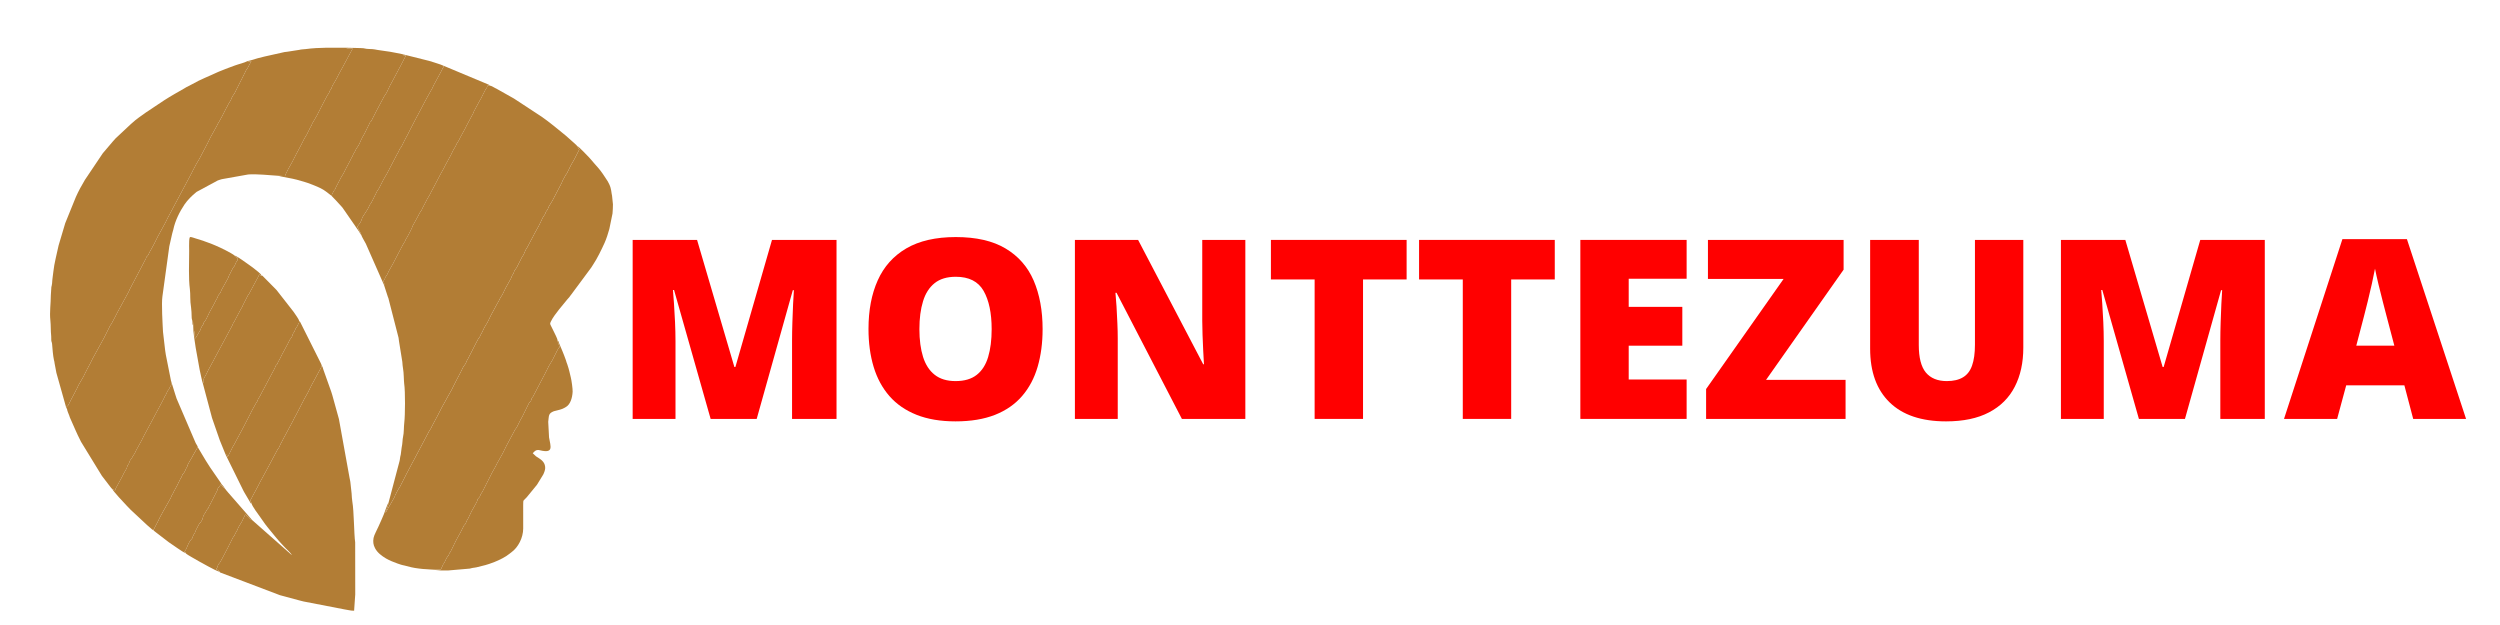 <?xml version="1.0" encoding="UTF-8"?>
<!DOCTYPE svg PUBLIC "-//W3C//DTD SVG 1.1//EN" "http://www.w3.org/Graphics/SVG/1.1/DTD/svg11.dtd">
<!-- Creator: CorelDRAW 2020 (64 Bit) -->
<svg xmlns="http://www.w3.org/2000/svg" xml:space="preserve" width="200mm" height="50mm" version="1.1" style="shape-rendering:geometricPrecision; text-rendering:geometricPrecision; image-rendering:optimizeQuality; fill-rule:evenodd; clip-rule:evenodd"
viewBox="0 0 20000 5000"
 xmlns:xlink="http://www.w3.org/1999/xlink"
 xmlns:xodm="http://www.corel.com/coreldraw/odm/2003"
 xmlns:dc="http://purl.org/dc/elements/1.1/"
 xmlns:cc="http://creativecommons.org/ns#"
 xmlns:rdf="http://www.w3.org/1999/02/22-rdf-syntax-ns#"
 xmlns:svg="http://www.w3.org/2000/svg"
 xmlns:sodipodi="http://sodipodi.sourceforge.net/DTD/sodipodi-0.dtd"
 xmlns:inkscape="http://www.inkscape.org/namespaces/inkscape"
 inkscape:version="1.0 (4035a4fb49, 2020-05-01)"
 sodipodi:docname="ultrasecreto.svg">
 <defs>
  <style type="text/css">
   <![CDATA[
    .fil1 {fill:#B27D35}
    .fil0 {fill:red;fill-rule:nonzero}
   ]]>
  </style>
 </defs>
 <g id="Camada_x0020_1">
  <sodipodi:namedview inkscape:current-layer="svg3" inkscape:window-maximized="1" inkscape:window-y="-8" inkscape:window-x="-8" inkscape:cy="-25.076779" inkscape:cx="195.52613" inkscape:zoom="1.1160822" showgrid="false" id="namedview5" inkscape:window-height="705" inkscape:window-width="1366" inkscape:pageshadow="2" inkscape:pageopacity="0" guidetolerance="10" gridtolerance="10" objecttolerance="10" borderopacity="1" bordercolor="#666666" pagecolor="#ffffff"/>
  <sodipodi:namedview inkscape:current-layer="svg3" inkscape:window-maximized="1" inkscape:window-y="-8" inkscape:window-x="-8" inkscape:cy="-25.076779" inkscape:cx="195.52613" inkscape:zoom="1.1160822" showgrid="false" id="namedview5" inkscape:window-height="705" inkscape:window-width="1366" inkscape:pageshadow="2" inkscape:pageopacity="0" guidetolerance="10" gridtolerance="10" objecttolerance="10" borderopacity="1" bordercolor="#666666" pagecolor="#ffffff"/>
  <path class="fil0" d="M5685.12 3351.29l-292.88 -1031.44 -8.69 0c2.67,26.74 5.35,63.19 8.35,108.66 2.68,45.8 5.69,94.95 8.36,148.11 2.34,52.83 3.68,103.65 3.68,152.79l0 621.88 -342.7 0 0 -1431.99 515.22 0 298.57 1016.74 8.02 0 292.89 -1016.74 516.22 0 0 1431.99 -355.74 0 0 -627.89c0,-45.14 1,-93.62 2.67,-145.44 1.68,-51.83 3.35,-100.97 5.69,-146.78 2.34,-46.14 4.34,-82.58 6.35,-109.33l-8.69 0 -288.87 1029.44 -368.45 0z"/>
  <path id="1" class="fil0" d="M8340.8 2633.46c0,110.33 -13.37,210.63 -39.79,300.91 -26.41,90.6 -67.87,168.5 -124.04,233.7 -56.17,65.2 -128.05,115.35 -216.31,150.45 -88.27,34.78 -193.59,52.5 -316.29,52.5 -120.37,0 -224.35,-17.72 -311.94,-52.5 -87.93,-35.1 -160.15,-84.92 -216.99,-149.78 -56.84,-65.2 -98.97,-143.1 -126.38,-233.71 -27.42,-90.94 -41.13,-191.91 -41.13,-303.58 0,-149.11 24.41,-278.5 73.89,-388.5 49.15,-110 125.38,-195.26 228.69,-255.77 103.31,-60.19 235.05,-90.61 395.86,-90.61 163.16,0 295.9,30.42 397.87,91.27 102.31,60.85 177.2,146.11 225.01,256.44 47.48,110.67 71.55,240.06 71.55,389.18zm-985.64 0c0,85.92 10.03,160.15 29.42,222.34 19.73,61.85 50.82,109.66 93.29,142.76 42.46,33.43 97.96,50.15 166.5,50.15 71.21,0 127.72,-16.72 169.84,-50.15 42.13,-33.1 72.56,-80.91 90.94,-142.76 18.73,-62.19 28.09,-136.42 28.09,-222.34 0,-129.39 -21.73,-231.7 -64.53,-306.59 -43.13,-75.23 -117.35,-112.68 -222.34,-112.68 -69.87,0 -126.38,16.72 -169.17,50.82 -42.8,34.11 -73.89,82.25 -92.95,145.11 -19.39,62.52 -29.09,137.08 -29.09,223.34z"/>
  <path id="2" class="fil0" d="M9962.7 3351.29l-507.54 0 -522.91 -1009.04 -8.69 0c3.01,30.76 6.02,67.87 8.69,110.66 2.68,43.13 5.02,87.27 6.69,132.07 2.01,44.47 3.01,84.92 3.01,120.7l0 645.61 -342.7 0 0 -1431.99 505.52 0 520.91 995.01 6.02 0c-2.01,-31.1 -4.01,-67.54 -6.02,-109 -2.01,-41.46 -3.68,-83.59 -5.35,-126.05 -1.67,-42.46 -2.34,-79.9 -2.34,-112.67l0 -647.29 344.71 0 0 1431.99z"/>
  <polygon id="3" class="fil0" points="10904.21,3351.29 10517.04,3351.29 10517.04,2235.59 10167.32,2235.59 10167.32,1919.3 11252.92,1919.3 11252.92,2235.59 10904.21,2235.59 "/>
  <polygon id="4" class="fil0" points="12089.45,3351.29 11702.28,3351.29 11702.28,2235.59 11352.56,2235.59 11352.56,1919.3 12438.16,1919.3 12438.16,2235.59 12089.45,2235.59 "/>
  <polygon id="5" class="fil0" points="13493.01,3351.29 12642.78,3351.29 12642.78,1919.3 13493.01,1919.3 13493.01,2229.91 13029.61,2229.91 13029.61,2454.92 13458.57,2454.92 13458.57,2765.52 13029.61,2765.52 13029.61,3036.01 13493.01,3036.01 "/>
  <polygon id="6" class="fil0" points="14764.52,3351.29 13648.82,3351.29 13648.82,3112.24 14268.69,2231.58 13663.53,2231.58 13663.53,1919.3 14748.8,1919.3 14748.8,2157.36 14128.6,3038.68 14764.52,3038.68 "/>
  <path id="7" class="fil0" d="M16186.47 1919.3l0 861.94c0,120.03 -22.74,224.34 -68.54,312.94 -45.47,88.6 -114.01,156.81 -205.62,204.62 -91.28,48.14 -205.96,72.22 -343.71,72.22 -197.26,0 -347.71,-50.82 -451.69,-152.13 -103.65,-100.97 -155.8,-244.07 -155.8,-428.96l0 -870.63 389.17 0 0 840.21c0,101.3 18.72,174.86 56.5,220.66 38.12,45.47 93.95,68.54 167.51,68.54 53.16,0 96.29,-10.03 129.39,-30.09 33.43,-19.73 57.84,-51.15 72.89,-94.28 15.38,-43.13 23.06,-98.64 23.06,-166.51l0 -838.53 386.84 0z"/>
  <path id="8" class="fil0" d="M17111.26 3351.29l-292.88 -1031.44 -8.69 0c2.67,26.74 5.35,63.19 8.35,108.66 2.68,45.8 5.69,94.95 8.36,148.11 2.34,52.83 3.68,103.65 3.68,152.79l0 621.88 -342.7 0 0 -1431.99 515.22 0 298.57 1016.74 8.02 0 292.89 -1016.74 516.22 0 0 1431.99 -355.74 0 0 -627.89c0,-45.14 1,-93.62 2.67,-145.44 1.68,-51.83 3.35,-100.97 5.69,-146.78 2.34,-46.14 4.34,-82.58 6.35,-109.33l-8.69 0 -288.87 1029.44 -368.45 0z"/>
  <path id="9" class="fil0" d="M19305.55 3351.29l-70.55 -268.48 -465.4 0 -72.55 268.48 -424.95 0 467.08 -1438 516.22 0 473.09 1438 -422.94 0zm-150.79 -585.77l-61.85 -235.04c-6.35,-25.41 -16.05,-61.85 -28.42,-109.33 -12.37,-47.14 -24.74,-96.29 -36.78,-146.77 -12.03,-50.82 -21.4,-92.28 -27.75,-125.05 -6.02,32.77 -14.37,73.22 -25.07,121.03 -10.7,48.15 -21.74,95.63 -33.44,142.43 -11.37,47.15 -21.4,86.26 -29.75,117.69l-61.52 235.04 304.58 0z"/>
  <g id="_2600464617296">
   <path class="fil1" d="M3072.16 2280.09l30.83 95.16c2.69,7.68 0.68,0.91 3.89,9.4l81.54 317.35c1.69,10.73 1.82,18.36 3.87,29.37l26.24 163.23c0.9,14.67 3.4,43.92 6.2,56.96 5.63,26.27 6.07,100 8.76,117.56 9.59,62.63 7.68,257.2 0.9,310.34 -4.43,34.7 -2.04,83.17 -10.08,116.23 -4.97,20.41 -2.91,47.56 -11.1,85.3l-7.2 55.96c-7.47,26.21 -5.23,36.45 -10.02,53.13l-87.74 331.56c-2.99,21.91 -10.86,41.36 -18.46,61.13l-2.95 7.17c-2.27,7.3 -2.09,1.86 -2.56,12.65l72.19 -126.71c3.92,-8.78 -1.2,2.98 2.64,-7.46 4.04,-10.96 0.18,-2.52 4.89,-11.51 10.09,-19.31 21.01,-42.59 33.6,-59.25l42.77 -83.78c0.33,-0.67 0.79,-1.5 1.14,-2.17l2.32 -4.32c0.35,-0.67 0.82,-1.5 1.17,-2.18 1.26,-2.5 1.85,-4.15 3.17,-6.86 1.89,-3.88 1.82,-3.83 3.35,-6.5l55.16 -104.26c0.41,-0.59 0.98,-1.38 1.38,-1.98l122.02 -230.6c0.31,-0.67 0.65,-1.58 0.99,-2.23l15.49 -24.32c2.04,-3.6 1.53,-2.67 3.45,-6.64 1.23,-2.54 4.23,-9.1 5.27,-11.31l33.31 -62.81c0.42,-0.56 1.05,-1.32 1.47,-1.89l44 -85.77c0.36,-0.63 0.9,-1.42 1.26,-2.05l11.6 -21.53c0.4,-0.56 1.04,-1.31 1.44,-1.87l33.13 -60.1c0.5,-0.87 1.94,-3.33 2.42,-4.22l28.73 -51.13c3.3,-6.77 0.39,-0.57 3.44,-6.49 1.43,-2.79 1.84,-3.54 3.37,-6.71 0.44,-0.91 1.58,-3.66 2.03,-4.57l11.06 -22.14c3.18,-6.34 0.62,-0.98 3.47,-6.48l9.97 -19.95c0.34,-0.67 0.82,-1.5 1.17,-2.18 0.34,-0.69 0.78,-1.55 1.12,-2.24l38.74 -74.24c1.86,-3.7 1.14,-2.92 3.18,-6.83l14.41 -28.81c5.78,-11.95 13.26,-17.05 18.93,-27.49 0.37,-0.66 0.84,-1.5 1.19,-2.16 0.35,-0.68 0.83,-1.49 1.17,-2.19l10.06 -23.07c0.85,-1.46 2.9,-4.6 3.83,-6.18 7.69,-13.01 -2.43,4.28 2.42,-4.23l63.16 -123.04c0.34,-0.67 0.8,-1.5 1.15,-2.17 0.34,-0.66 0.81,-1.49 1.16,-2.16 0.35,-0.66 0.82,-1.48 1.17,-2.15l2.31 -4.4c18.62,-37.91 22.57,-36.19 27.57,-45.5 0.38,-0.71 0.76,-1.59 1.1,-2.33 1.44,-3.13 1.38,-4.22 2.61,-7.5l12.79 -23.47c0.37,-0.64 0.87,-1.47 1.22,-2.12 0.36,-0.65 0.85,-1.48 1.2,-2.14l15.08 -31.43c0.37,-0.63 0.84,-1.48 1.21,-2.13l4.76 -8.58c0.36,-0.67 0.81,-1.51 1.15,-2.19l18.58 -31.13c2.89,-4.47 1.01,-1.36 3.61,-6.57l22.98 -46.75c3.18,-6.35 0.63,-1 3.47,-6.48 1.51,-2.91 1.79,-3.4 3.37,-6.7l45.41 -84.19c0.34,-0.67 0.75,-1.53 1.09,-2.2l11.15 -18.73c8.43,-15.6 12.02,-26.89 22.37,-40.59 0.64,-0.84 6.11,-9.64 6.49,-10.35l12.14 -24.47c1.73,-3.51 3.34,-7.37 5.33,-11.23 0.34,-0.67 0.82,-1.5 1.16,-2.16 0.35,-0.66 0.83,-1.49 1.17,-2.16l6.5 -13.47c0.33,-0.66 0.8,-1.5 1.14,-2.15l39.24 -70.27c6.11,-9.18 8.79,-25.56 16.94,-36.22 0.42,-0.54 1.06,-1.27 1.48,-1.81 8.06,-10.4 8.11,-22.78 14.32,-32.32 7.52,-11.54 10.89,-11.63 16.7,-23.37 0.33,-0.67 0.77,-1.52 1.1,-2.19 0.34,-0.67 0.8,-1.51 1.14,-2.17l40.22 -79.26c0.03,-0.05 2.93,-3.53 4.41,-5.56 13.98,-19.11 17.69,-42.81 30.89,-62.23 3.43,-5.05 3.3,-4.25 4.28,-5.62l54.29 -102.15c2.7,-5.21 3.46,-7.27 5.41,-11.27l32.16 -57.54c0.34,-0.66 0.81,-1.5 1.14,-2.16l17.64 -35.57c8.53,-17.03 15.72,-37.15 27.97,-51.45 7.05,-8.22 7.95,-19.04 13.98,-29.51l11.35 -15.16c7.13,-11.38 0.96,-10.97 19.81,-40.04l19.95 -33.24c2.89,-4.47 1,-1.36 3.6,-6.57l70.72 -135.41c0.34,-0.76 0.6,-1.69 0.92,-2.47l2.62 -7.3c0.3,-0.72 0.68,-1.58 0.99,-2.29l6.4 -13.45c2.98,-5.38 1.39,-2.54 3.83,-5.94l15.14 -28.29c0.46,-0.86 2.02,-3.07 2.57,-3.86 0.4,-0.55 1.07,-1.26 1.48,-1.81 0.41,-0.55 1.1,-1.25 1.51,-1.8 0.42,-0.57 1.09,-1.29 1.5,-1.87 4.13,-5.79 0.84,-1.01 3.9,-6.24l32.19 -64.23c0.34,-0.66 0.82,-1.5 1.17,-2.16 0.34,-0.66 0.82,-1.49 1.17,-2.16l25.4 -44.46c0.33,-0.69 0.74,-1.55 1.06,-2.22l3.45 -6.51c0.35,-0.66 0.83,-1.49 1.17,-2.16l30.13 -59.5c3.97,-5.68 1.56,-2.25 4.24,-5.48l-12.37 -19.94c-7.18,-8.73 -1.94,4.5 -7.86,-11.15 -5.7,-11.37 -0.04,-1.66 -8.01,-9.51 -3.36,-3.31 -6.53,-6.14 -10.33,-9.6l-68.64 -60.98c-44.88,-38.08 -148.78,-121.59 -193.7,-151.98l-222.76 -146.16 -140.34 -79.04c-5.93,-3.28 -5.55,-2.73 -11.17,-5.45 -13.31,-6.45 -26.08,-16.62 -40.54,-18.63 -16.45,2.7 -10.57,-6.56 -16.96,-0.01 -6.43,6.61 -4.29,12.72 -9.72,19.19 -11.63,13.89 -17.04,31.2 -26.2,46.92 -0.37,0.63 -0.91,1.42 -1.27,2.06l-10.05 19.85c-1.32,2.57 -1.73,3.45 -3.28,6.68 -0.73,1.54 -2.44,5.37 -3.2,6.79l-3.75 6.23c-3.58,5.84 -3.82,6.08 -7.39,12.54l-44.29 82.04c-0.36,0.63 -0.86,1.44 -1.2,2.1 -0.35,0.68 -0.72,1.57 -1.04,2.27 -4.79,10.48 -6.12,19.74 -13.71,29.55l-47.38 88.87c-1.86,3.82 -2.67,6.53 -5.25,11.38l-44.61 81.69c-0.2,0.43 -2.83,6.33 -3.1,6.87l-6.83 13.11c-7.16,15.03 -16.59,22.33 -21.41,38.39l-11.77 21.54c-9.69,12.68 -15.63,28.86 -23.32,43.13 -0.36,0.66 -0.81,1.5 -1.15,2.17l-6.35 13.59c-2.46,4.92 -0.63,1.77 -3.51,6.47l-41.09 75.24c-2.82,5.6 -3.56,7.97 -6.43,13.52 -0.47,0.9 -1.85,3.44 -2.33,4.32l-34.3 62.09c-0.33,0.72 -0.6,1.66 -0.91,2.4l-76.78 145.93c-0.15,0.28 -2.93,6.66 -3.06,6.92l-21.14 35.37c-0.34,0.67 -0.81,1.51 -1.14,2.18l-11.12 22.12c-0.35,0.67 -0.83,1.49 -1.17,2.16l-22.98 43.46c-5.64,19.08 -20.57,32.43 -27.75,48.73 -4.22,9.56 -1.39,4.72 -6.45,13.52 -0.36,0.63 -0.92,1.4 -1.29,2.03l-40.24 72.77c-1.68,2.88 -0.89,0.82 -3.4,6.55l-7.3 19.3c-0.34,0.68 -0.84,1.48 -1.19,2.14l-23.49 46.3c-0.35,0.69 -0.78,1.53 -1.12,2.22l-16.89 29.67c-0.41,0.56 -1.08,1.27 -1.48,1.84 -3.72,5.39 -0.84,0.17 -3.67,6.26 -1.4,3.04 -1.23,3.81 -2.62,7.35 -5.92,15.03 -15.23,24.26 -21.87,37.99l-70.84 135.23c-0.35,0.67 -0.82,1.5 -1.15,2.18 -1.4,2.8 -1.76,4.01 -3.13,6.83l-31.2 55.25c-0.41,0.57 -1.07,1.29 -1.46,1.87l-18.36 38.15c-3.08,4.11 -1.82,2.05 -4.32,5.65 -16.59,23.79 -2.15,5.42 -16.41,30.37l-2.74 4.13c-2.28,3.81 -4.67,7.2 -3.01,13.24 2.46,8.99 7.84,18.59 3.07,26.58z"/>
   <path class="fil1" d="M3108.25 4021.64c-7.99,6.47 -32.66,80.7 -38.2,94.3 -4.42,10.91 -5.46,12.05 -9.98,23.26 -4.4,10.93 -5.44,12.04 -9.97,23.27l-21.65 48.15c-11.74,28.19 -35.78,68.55 -40.02,92.94 -5.38,30.93 -2.33,55.16 12.05,82.31 19.11,36.07 52.48,60.81 87.62,81.89 7.52,4.51 13.21,7.55 21.73,11.5 8.33,3.87 16.54,7.74 22.82,10.42 5.06,2.15 6.88,2.51 11.94,4.68 36.44,15.67 36.02,13.02 63.33,23.09 9.35,3.44 16.82,3.76 26.75,6.48l55.68 14.12c28,7.15 95.65,15.34 120.81,15.52 42.42,0.18 74.98,3.12 115.56,2.37l18.63 -40.97c3.04,-4.42 0.48,-0.18 4.29,-5.67 12.67,-18.25 18.07,-40.94 31.82,-57.96 0.44,-0.54 1.11,-1.25 1.55,-1.78l4.49 -5.42c0.39,-0.57 0.96,-1.35 1.32,-1.95l3.04 -6.73c0.31,-0.77 0.51,-1.71 0.81,-2.49 5.58,-14.65 -0.33,-3.41 6.94,-13.34 15.34,-20.95 -6.64,12.84 4.33,-5.52l37.22 -75.74c0.33,-0.69 0.77,-1.55 1.11,-2.23l8.85 -17.74c0.36,-0.67 0.8,-1.54 1.19,-2.19 0.37,-0.64 0.89,-1.46 1.28,-2.08l28.28 -51.42c0.34,-0.67 0.82,-1.49 1.16,-2.16l29.24 -57.41c0.48,-0.49 1.21,-1.16 1.68,-1.66l9.25 -10.52c2.28,-3.67 0.49,0.67 3.25,-6.53 9.93,-25.83 8.58,-18.34 17.77,-35.52l30.45 -62.7c0.37,-0.62 0.9,-1.42 1.28,-2.04l38.07 -68.24c3.98,-7.38 3.26,-9.6 5.94,-17.17 3.37,-9.51 0.87,-5.36 7.48,-12.83 1.14,-1.28 9.29,-10.05 9.44,-10.31 11.77,-21.21 -3.04,-4.81 23.15,-43.41l78.28 -154.31c11.81,-23.01 26.97,-44.8 37.33,-68.97l45.25 -81.05c1.55,-3.32 1.92,-3.97 3.33,-6.72l28.68 -57.74c0.35,-0.67 0.82,-1.52 1.19,-2.16l59.08 -110.28c5.36,-14.77 12.87,-18.77 20.78,-32.55l22.19 -44.26c0.35,-0.67 0.81,-1.5 1.15,-2.17 1.94,-3.9 2.57,-5.76 4.2,-9.08l17.93 -32c0.38,-0.62 0.83,-1.48 1.2,-2.1l46.02 -93.61c0.35,-0.64 0.84,-1.46 1.19,-2.11 0.35,-0.65 0.78,-1.51 1.13,-2.17l3.28 -6.72c6.88,-11.27 15.83,-12.73 18.79,-27.41 2.66,-13.13 4.72,-15.09 13.01,-24.09l93.53 -178.84c0.36,-0.61 0.83,-1.47 1.17,-2.11l27.9 -55.13c0.31,-0.76 0.68,-1.62 1,-2.37 0.32,-0.72 0.74,-1.57 1.07,-2.26l4.82 -8.57c0.39,-0.61 0.95,-1.41 1.35,-2l27.15 -45.83c0.74,-1.58 2.39,-5.3 3.17,-6.85l21.11 -42.07c0.34,-0.67 0.82,-1.49 1.16,-2.16l9.96 -19.95c0.34,-0.67 0.81,-1.5 1.14,-2.17l11.15 -19.07c4.35,-3.96 2.28,-0.99 7.42,-4.93 -2.72,-11.54 -3.48,-14.1 -8.03,-24.55 -4.22,-9.69 -7.38,-17.55 -8.5,-28.64 0.26,-16.81 -24.06,-57.35 -32.13,-76.78l-25.43 -51.45c-3.46,-11.48 -0.91,-14.41 3.17,-23.24 15.57,-33.67 43.07,-68.03 65.69,-97.3l65.92 -80.33c6.22,-8.06 11.02,-11.69 17.15,-19.41 3.28,-4.14 4.82,-7.15 8.26,-11.69 3.91,-5.16 2.34,-2.94 4.46,-5.5l162.69 -219.56c5.15,-8.14 8.62,-14.06 14.21,-22.36 34.13,-50.78 66.1,-118.07 91.84,-174.08 13.63,-29.66 29.55,-78.96 38.26,-111.31l25.43 -124.15c1.14,-27.08 4.27,-46.18 3.4,-73.28l-7.16 -69.3c-5.65,-20.49 -4.21,-53.3 -22.15,-90.87l-12.43 -24.13c-16.95,-28.16 -58.8,-89.6 -78.85,-110.62l-31.19 -35.28c-0.45,-0.52 -1.08,-1.28 -1.52,-1.8l-21.45 -25.1c-0.44,-0.52 -1.06,-1.29 -1.51,-1.81l-14.08 -15.83c-16.87,-17.1 -84.75,-89.79 -98.04,-93.87 5.92,15.65 0.68,2.42 7.86,11.15l12.37 19.94c-2.68,3.23 -0.27,-0.2 -4.24,5.48l-30.13 59.5c-0.34,0.67 -0.82,1.5 -1.17,2.16l-3.45 6.51c-0.32,0.67 -0.73,1.53 -1.06,2.22l-25.4 44.46c-0.35,0.67 -0.83,1.5 -1.17,2.16 -0.35,0.66 -0.83,1.5 -1.17,2.16l-32.19 64.23c-3.06,5.23 0.23,0.45 -3.9,6.24 -0.41,0.58 -1.08,1.3 -1.5,1.87 -0.41,0.55 -1.1,1.25 -1.51,1.8 -0.41,0.55 -1.08,1.26 -1.48,1.81 -0.55,0.79 -2.11,3 -2.57,3.86l-15.14 28.29c-2.44,3.4 -0.85,0.56 -3.83,5.94l-6.4 13.45c-0.31,0.71 -0.69,1.57 -0.99,2.29l-2.62 7.3c-0.32,0.78 -0.58,1.71 -0.92,2.47l-70.72 135.41c-2.6,5.21 -0.71,2.1 -3.6,6.57l-19.95 33.24c-18.85,29.07 -12.68,28.66 -19.81,40.04l-11.35 15.16c-6.03,10.47 -6.93,21.29 -13.98,29.51 -12.25,14.3 -19.44,34.42 -27.97,51.45l-17.64 35.57c-0.33,0.66 -0.8,1.5 -1.14,2.16l-32.16 57.54c-1.95,4 -2.71,6.06 -5.41,11.27l-54.29 102.15c-0.98,1.37 -0.85,0.57 -4.28,5.62 -13.2,19.42 -16.91,43.12 -30.89,62.23 -1.48,2.03 -4.38,5.51 -4.41,5.56l-40.22 79.26c-0.34,0.66 -0.8,1.5 -1.14,2.17 -0.33,0.67 -0.77,1.52 -1.1,2.19 -5.81,11.74 -9.18,11.83 -16.7,23.37 -6.21,9.54 -6.26,21.92 -14.32,32.32 -0.42,0.54 -1.06,1.27 -1.48,1.81 -8.15,10.66 -10.83,27.04 -16.94,36.22l-39.24 70.27c-0.34,0.65 -0.81,1.49 -1.14,2.15l-6.5 13.47c-0.34,0.67 -0.82,1.5 -1.17,2.16 -0.34,0.66 -0.82,1.49 -1.16,2.16 -1.99,3.86 -3.6,7.72 -5.33,11.23l-12.14 24.47c-0.38,0.71 -5.85,9.51 -6.49,10.35 -10.35,13.7 -13.94,24.99 -22.37,40.59l-11.15 18.73c-0.34,0.67 -0.75,1.53 -1.09,2.2l-45.41 84.19c-1.58,3.3 -1.86,3.79 -3.37,6.7 -2.84,5.48 -0.29,0.13 -3.47,6.48l-22.98 46.75c-2.6,5.21 -0.72,2.1 -3.61,6.57l-18.58 31.13c-0.34,0.68 -0.79,1.52 -1.15,2.19l-4.76 8.58c-0.37,0.65 -0.84,1.5 -1.21,2.13l-15.08 31.43c-0.35,0.66 -0.84,1.49 -1.2,2.14 -0.35,0.65 -0.85,1.48 -1.22,2.12l-12.79 23.47c-1.23,3.28 -1.17,4.37 -2.61,7.5 -0.34,0.74 -0.72,1.62 -1.1,2.33 -5,9.31 -8.95,7.59 -27.57,45.5l-2.31 4.4c-0.35,0.67 -0.82,1.49 -1.17,2.15 -0.35,0.67 -0.82,1.5 -1.16,2.16 -0.35,0.67 -0.81,1.5 -1.15,2.17l-63.16 123.04c-4.85,8.51 5.27,-8.78 -2.42,4.23 -0.93,1.58 -2.98,4.72 -3.83,6.18l-10.06 23.07c-0.34,0.7 -0.82,1.51 -1.17,2.19 -0.35,0.66 -0.82,1.5 -1.19,2.16 -5.67,10.44 -13.15,15.54 -18.93,27.49l-14.41 28.81c-2.04,3.91 -1.32,3.13 -3.18,6.83l-38.74 74.24c-0.34,0.69 -0.78,1.55 -1.12,2.24 -0.35,0.68 -0.83,1.51 -1.17,2.18l-9.97 19.95c-2.85,5.5 -0.29,0.14 -3.47,6.48l-11.06 22.14c-0.45,0.91 -1.59,3.66 -2.03,4.57 -1.53,3.17 -1.94,3.92 -3.37,6.71 -3.05,5.92 -0.14,-0.28 -3.44,6.49l-28.73 51.13c-0.48,0.89 -1.92,3.35 -2.42,4.22l-33.13 60.1c-0.4,0.56 -1.04,1.31 -1.44,1.87l-11.6 21.53c-0.36,0.63 -0.9,1.42 -1.26,2.05l-44 85.77c-0.42,0.57 -1.05,1.33 -1.47,1.89l-33.31 62.81c-1.04,2.21 -4.04,8.77 -5.27,11.31 -1.92,3.97 -1.41,3.04 -3.45,6.64l-15.49 24.32c-0.34,0.65 -0.68,1.56 -0.99,2.23l-122.02 230.6c-0.4,0.6 -0.97,1.39 -1.38,1.98l-55.16 104.26c-1.53,2.67 -1.46,2.62 -3.35,6.5 -1.32,2.71 -1.91,4.36 -3.17,6.86 -0.35,0.68 -0.82,1.51 -1.17,2.18l-2.32 4.32c-0.35,0.67 -0.81,1.5 -1.14,2.17l-42.77 83.78c-12.59,16.66 -23.51,39.94 -33.6,59.25 -4.71,8.99 -0.85,0.55 -4.89,11.51 -3.84,10.44 1.28,-1.32 -2.64,7.46l-72.19 126.71c0.47,-10.79 0.29,-5.35 2.56,-12.65l2.95 -7.17c7.6,-19.77 15.47,-39.22 18.46,-61.13z"/>
   <path class="fil1" d="M1982.04 488.03c4.09,12.07 17.32,1.57 29.07,0.53l-26.55 48.83c-0.35,0.7 -0.7,1.61 -1.04,2.31 -0.34,0.69 -0.67,1.61 -1.01,2.3l-9.29 13.78c-0.43,0.56 -1.01,1.35 -1.42,1.94 -0.56,0.8 -2.15,3.17 -2.66,4.02 -2.75,4.48 -0.98,1.37 -3.55,6.52l-5.23 11.37c-0.33,0.67 -0.8,1.5 -1.15,2.17l-4.62 8.71c-0.45,0.92 -1.63,3.68 -2.07,4.6l-76.83 152.47c-0.33,0.64 -0.84,1.46 -1.2,2.06 -0.33,0.56 -2.75,3.7 -4.19,5.7 -0.41,0.56 -1.02,1.33 -1.43,1.9l-2.79 3.89c-0.4,0.59 -0.93,1.42 -1.33,2.01l-10.83 19.23c-0.33,0.74 -0.7,1.61 -1.01,2.36l-5.52 14.29c-0.35,0.61 -0.89,1.42 -1.26,2l-21.02 35.58c-0.34,0.66 -0.82,1.49 -1.16,2.16l-6.5 13.44c-0.34,0.65 -0.83,1.48 -1.19,2.11l-2.53 4.06c-0.38,0.62 -0.95,1.39 -1.33,2.01l-34.83 68.3c-0.34,0.66 -0.8,1.5 -1.15,2.15l-25.84 47.15c-0.43,0.56 -1.01,1.34 -1.43,1.91l-8.87 14.6c-0.33,0.73 -0.65,1.64 -0.97,2.38l-5.06 11.47c-3.11,6.01 -3.24,5.81 -6.1,10.43l-45.06 81.36c-0.46,0.92 -1.68,3.64 -2.12,4.57l-4.26 8.96c-0.33,0.67 -0.81,1.5 -1.16,2.16l-5.53 11.16c-1.55,3.24 -2.13,4.41 -3.28,6.64l-11.13 22.09c-0.35,0.67 -0.83,1.49 -1.17,2.16l-58.53 110.99c-0.34,0.65 -0.84,1.47 -1.19,2.11l-23.48 39.8c-2.45,5.25 -0.32,1.18 -3.48,6.29l-21.82 41.43c-0.35,0.66 -0.83,1.49 -1.17,2.16l-2.31 4.39c-1.75,3.58 -3.23,7.15 -5.33,11.24l-28.78 54.34c-0.33,0.66 -0.8,1.49 -1.15,2.15l-164.06 307.93c-0.38,0.63 -0.82,1.51 -1.19,2.15l-19.76 40.05c-0.36,0.63 -0.87,1.45 -1.23,2.08l-58.7 107.54c-0.34,0.67 -0.82,1.49 -1.16,2.17l-22.09 44.45c-0.93,1.92 -2.08,4.7 -3.17,6.73l-22.25 40.91c-0.34,0.66 -0.82,1.5 -1.16,2.16 -0.34,0.68 -0.82,1.51 -1.15,2.19l-10.91 18.9c-6.6,10.36 -10.96,26.02 -18.18,34.92 -11.77,14.51 -8.4,2.03 -14.4,22.6l-10.18 19.34c-0.42,0.58 -0.99,1.36 -1.39,1.96l-11.27 22.08c-0.34,0.66 -0.82,1.49 -1.16,2.16l-104.19 198.24c-0.37,0.66 -0.88,1.47 -1.23,2.15l-8.99 20.86c-0.36,0.62 -0.93,1.4 -1.29,2.02l-90.54 165.54c-1.64,3.43 -3.3,7.43 -5.4,11.12l-9.04 17.66c-0.32,0.71 -0.71,1.58 -1.03,2.28 -0.31,0.7 -0.73,1.55 -1.06,2.25l-22.26 40.91c-10.84,23.78 -9.23,14.29 -18.88,30.91l-7.46 15.82c-0.34,0.67 -0.82,1.5 -1.17,2.16l-39.99 79.6c-0.37,0.62 -0.93,1.41 -1.3,2.01l-88.33 161.05c-0.34,0.66 -0.82,1.49 -1.16,2.16l-9.97 19.94c-2.63,5.08 -3.48,7.35 -5.38,11.3l-28.9 54.21c-1.54,3.25 -2.13,4.43 -3.27,6.64 -0.34,0.66 -0.82,1.49 -1.16,2.15l-6.57 13.43c-0.33,0.67 -0.76,1.53 -1.1,2.2 -0.33,0.66 -0.8,1.5 -1.14,2.16l-3.5 6.48c-2.53,5 -2.95,6.56 -5.32,11.3l-14.86 28.16c-0.41,0.53 -1.11,1.22 -1.55,1.73l-29.3 50.73c-0.46,0.91 -1.65,3.67 -2.09,4.6 -1.2,2.53 -2.46,5.2 -3.19,6.75l-7.24 16c-3.56,6.89 -2.15,3.49 -3.72,6.19l-2.5 4.19c-2.56,4.74 -3.1,6.97 -5.31,11.35l-35.58 67.43c-0.35,0.66 -0.83,1.49 -1.18,2.15l-3.35 6.69c-1.08,2.26 -1.84,4.2 -3.13,6.78 -0.34,0.67 -0.81,1.51 -1.15,2.16 -0.34,0.67 -0.82,1.5 -1.16,2.16l-5.51 11.19c-5.65,12.2 -9.44,18.75 -20.12,25.02l2.64 17.46c1.09,14.38 12.43,39.44 18.53,55.04 1.77,4.52 2.49,8.1 4.03,12.59 3.33,9.67 2.27,5.73 4.99,11.63 33.68,73.31 43.01,102.76 84.75,184.49l166.66 272.1 74.96 97.87c4.73,5.18 3.23,4.07 8.79,8.35 7.89,2.81 9.48,9.57 23.32,9.51 0.95,-11.61 0.14,-6.4 4.55,-15.39l51.58 -94.72c4.73,-9.77 8.25,-16.79 13.25,-26.63l19.31 -33.84c7.04,-11.56 6.87,-25.25 15.07,-34.77 11.29,-13.09 9.59,-27.72 18.26,-38.27l12.12 -14.51c2.58,-5.13 1.09,-3.37 2.75,-7.23l12.93 -20.27c3.58,-5.37 3.83,-5.68 7.47,-12.47l3.35 -6.62c1.74,-3.92 1.17,-2.95 2.77,-7.22l47.15 -85.82c0.34,-0.65 0.82,-1.49 1.15,-2.16l8.82 -17.78c0.35,-0.67 0.82,-1.49 1.16,-2.17l4.21 -9.08c0.34,-0.69 0.78,-1.53 1.12,-2.21l61.61 -114.53c0.37,-0.65 0.86,-1.48 1.2,-2.14 0.35,-0.7 0.72,-1.59 1.04,-2.31l85.68 -160.23c0.36,-0.64 0.86,-1.46 1.21,-2.11l12.24 -24.32c0.35,-0.67 0.82,-1.5 1.16,-2.18l4.16 -9.13c0.34,-0.69 0.74,-1.56 1.08,-2.25l4.86 -8.43c0.39,-0.59 0.98,-1.37 1.39,-1.94 7.46,-10.58 7.32,-17.06 14,-29.22 9.25,-16.87 8.6,-5.81 19.88,-33.34l7.54 -12.58c10.07,-13.65 1.97,-22.43 1.59,-41.76l-40.85 -205.49c-1.04,-8.95 -3.44,-26.41 -5.35,-34.54l-17.32 -148.89c-3.29,-63.97 -13.32,-225.59 -4.79,-284.04l55.06 -400.35 23.31 -103c2.18,-10.69 6.34,-19.83 8.69,-31.2 14.59,-70.41 50.56,-143.41 90.37,-202.14 22.84,-33.7 59.91,-70.65 90.84,-95.29 3.31,-2.63 2.05,-1.76 5.43,-4.55l168.36 -90.88c13.96,-4.4 17.54,-6.6 32.7,-10.52l211.51 -37.76c67.96,-5.21 168.72,5.9 239.15,10.37l56.41 2.7c0.79,-9.49 -0.42,-3.44 2.13,-11.14l22.15 -44.34c0.34,-0.67 0.81,-1.5 1.15,-2.16 0.35,-0.67 0.83,-1.5 1.17,-2.16l27.51 -48.96c0.39,-0.59 0.93,-1.4 1.3,-2.01l38.27 -74.76c0.37,-0.61 0.95,-1.38 1.33,-1.99l36.95 -69.41c0.33,-0.68 0.77,-1.53 1.1,-2.21 1.53,-3.12 2.24,-5.17 4.22,-9.09l2.32 -4.32c0.35,-0.67 0.83,-1.49 1.17,-2.16l6.47 -13.47c0.35,-0.66 0.82,-1.5 1.17,-2.16l19.27 -33.92c5.53,-7.47 -0.05,1.97 5.31,-7.97l7.66 -15.61c0.35,-0.66 0.82,-1.5 1.16,-2.17l18.73 -37.78c1.6,-2.88 3.51,-6.14 4.87,-8.42l5 -8.3c3.08,-6.24 3.18,-9.87 6.56,-16.7 8.48,-17.11 18.66,-28.01 26.82,-46.3l7.69 -12.27c0.38,-0.62 0.87,-1.45 1.23,-2.09l54.07 -105.48c0.33,-0.68 0.81,-1.5 1.15,-2.17l12.56 -24.02c0.37,-0.6 0.95,-1.39 1.32,-2l13.64 -26.23c2.86,-5.71 1.43,-3.66 5.11,-8.22 20.72,-25.7 7.65,-21.83 23.58,-42.88 0.43,-0.56 1.06,-1.3 1.49,-1.85 0.59,-0.77 2.45,-2.83 3.02,-3.62l9.11 -24.11c0.71,-1.73 27.14,-43.11 44.45,-78.53l5.37 -11.26c0.35,-0.66 0.83,-1.5 1.17,-2.16l36.51 -66.53c0.33,-0.69 0.74,-1.55 1.08,-2.23l44.11 -82.22c0.38,-0.61 0.94,-1.39 1.3,-2.02 0.36,-0.64 0.83,-1.48 1.17,-2.15l10.28 -19.64c7.06,-9.88 10.48,-23.7 18.54,-31.24 -20.91,-0.07 -43.78,2.52 -55.72,-6.66l-5.23 0 -152.1 0c-55.09,0.84 -109.48,3.5 -164.84,10.88 -14.75,1.97 -35.22,1.95 -50.35,6.15l-94.87 14.81c-8.14,1.09 -15.98,1.2 -23.73,2.85l-160.24 35.86c-40.28,10.42 -66.49,15.69 -109.52,30.08 -7.77,2.61 -16.93,4.05 -24.17,5.74z"/>
   <path class="fil1" d="M535.86 3270.38l-2.64 -17.46c10.68,-6.27 14.47,-12.82 20.12,-25.02l5.51 -11.19c0.34,-0.66 0.82,-1.49 1.16,-2.16 0.34,-0.65 0.81,-1.49 1.15,-2.16 1.29,-2.58 2.05,-4.52 3.13,-6.78l3.35 -6.69c0.35,-0.66 0.83,-1.49 1.18,-2.15l35.58 -67.43c2.21,-4.38 2.75,-6.61 5.31,-11.35l2.5 -4.19c1.57,-2.7 0.16,0.7 3.72,-6.19l7.24 -16c0.73,-1.55 1.99,-4.22 3.19,-6.75 0.44,-0.93 1.63,-3.69 2.09,-4.6l29.3 -50.73c0.44,-0.51 1.14,-1.2 1.55,-1.73l14.86 -28.16c2.37,-4.74 2.79,-6.3 5.32,-11.3l3.5 -6.48c0.34,-0.66 0.81,-1.5 1.14,-2.16 0.34,-0.67 0.77,-1.53 1.1,-2.2l6.57 -13.43c0.34,-0.66 0.82,-1.49 1.16,-2.15 1.14,-2.21 1.73,-3.39 3.27,-6.64l28.9 -54.21c1.9,-3.95 2.75,-6.22 5.38,-11.3l9.97 -19.94c0.34,-0.67 0.82,-1.5 1.16,-2.16l88.33 -161.05c0.37,-0.6 0.93,-1.39 1.3,-2.01l39.99 -79.6c0.35,-0.66 0.83,-1.49 1.17,-2.16l7.46 -15.82c9.65,-16.62 8.04,-7.13 18.88,-30.91l22.26 -40.91c0.33,-0.7 0.75,-1.55 1.06,-2.25 0.32,-0.7 0.71,-1.57 1.03,-2.28l9.04 -17.66c2.1,-3.69 3.76,-7.69 5.4,-11.12l90.54 -165.54c0.36,-0.62 0.93,-1.4 1.29,-2.02l8.99 -20.86c0.35,-0.68 0.86,-1.49 1.23,-2.15l104.19 -198.24c0.34,-0.67 0.82,-1.5 1.16,-2.16l11.27 -22.08c0.4,-0.6 0.97,-1.38 1.39,-1.96l10.18 -19.34c6,-20.57 2.63,-8.09 14.4,-22.6 7.22,-8.9 11.58,-24.56 18.18,-34.92l10.91 -18.9c0.33,-0.68 0.81,-1.51 1.15,-2.19 0.34,-0.66 0.82,-1.5 1.16,-2.16l22.25 -40.91c1.09,-2.03 2.24,-4.81 3.17,-6.73l22.09 -44.45c0.34,-0.68 0.82,-1.5 1.16,-2.17l58.7 -107.54c0.36,-0.63 0.87,-1.45 1.23,-2.08l19.76 -40.05c0.37,-0.64 0.81,-1.52 1.19,-2.15l164.06 -307.93c0.35,-0.66 0.82,-1.49 1.15,-2.15l28.78 -54.34c2.1,-4.09 3.58,-7.66 5.33,-11.24l2.31 -4.39c0.34,-0.67 0.82,-1.5 1.17,-2.16l21.82 -41.43c3.16,-5.11 1.03,-1.04 3.48,-6.29l23.48 -39.8c0.35,-0.64 0.85,-1.46 1.19,-2.11l58.53 -110.99c0.34,-0.67 0.82,-1.49 1.17,-2.16l11.13 -22.09c1.15,-2.23 1.73,-3.4 3.28,-6.64l5.53 -11.16c0.35,-0.66 0.83,-1.49 1.16,-2.16l4.26 -8.96c0.44,-0.93 1.66,-3.65 2.12,-4.57l45.06 -81.36c2.86,-4.62 2.99,-4.42 6.1,-10.43l5.06 -11.47c0.32,-0.74 0.64,-1.65 0.97,-2.38l8.87 -14.6c0.42,-0.57 1,-1.35 1.43,-1.91l25.84 -47.15c0.35,-0.65 0.81,-1.49 1.15,-2.15l34.83 -68.3c0.38,-0.62 0.95,-1.39 1.33,-2.01l2.53 -4.06c0.36,-0.63 0.85,-1.46 1.19,-2.11l6.5 -13.44c0.34,-0.67 0.82,-1.5 1.16,-2.16l21.02 -35.58c0.37,-0.58 0.91,-1.39 1.26,-2l5.52 -14.29c0.31,-0.75 0.68,-1.62 1.01,-2.36l10.83 -19.23c0.4,-0.59 0.93,-1.42 1.33,-2.01l2.79 -3.89c0.41,-0.57 1.02,-1.34 1.43,-1.9 1.44,-2 3.86,-5.14 4.19,-5.7 0.36,-0.6 0.87,-1.42 1.2,-2.06l76.83 -152.47c0.44,-0.92 1.62,-3.68 2.07,-4.6l4.62 -8.71c0.35,-0.67 0.82,-1.5 1.15,-2.17l5.23 -11.37c2.57,-5.15 0.8,-2.04 3.55,-6.52 0.51,-0.85 2.1,-3.22 2.66,-4.02 0.41,-0.59 0.99,-1.38 1.42,-1.94l9.29 -13.78c0.34,-0.69 0.67,-1.61 1.01,-2.3 0.34,-0.7 0.69,-1.61 1.04,-2.31l26.55 -48.83c-11.75,1.04 -24.98,11.54 -29.07,-0.53 -29.14,15.43 -72.27,24.31 -103.53,36.06l-50.94 18.86c-12.16,4.34 -13.33,4.64 -24.07,9.18l-49.91 19.88c-3.85,1.65 -7.89,3.15 -11.67,4.94 -68.28,32.46 -139.91,58.87 -205.44,97.03l-46.09 23.71c-6.07,3.19 -13.83,8.35 -20.76,12.47l-69.83 39.86c-29.23,17.64 -58.71,33.67 -86.85,52.75l-147.61 98.34c-36.79,26.5 -76.25,52.76 -109.21,83.57 -2.55,2.39 -6.54,5.9 -8.9,7.72l-123.61 115.71c-2.67,3.14 -2,2.53 -4.54,5.44 -6.07,6.93 -9.75,9.68 -15.78,17.45l-81 95.17c-0.41,0.58 -0.9,1.44 -1.31,2.02 -0.41,0.57 -0.92,1.42 -1.33,1.98l-140.25 208.77c-26.3,43.67 -51.68,90.34 -72.44,136.98l-85.45 210.38c-2.25,6.06 -3.27,11.27 -4.5,15.43l-48.14 161.28c-12.89,61.45 -35.84,147.41 -41.7,207.6 -3.4,34.9 -8.99,59.12 -10.5,95.88 -0.54,13.12 -4.41,20.92 -5.89,30.67l-4.22 65.6c-0.07,66.81 -10.99,133.68 -3.7,200.05 4.65,42.27 1.68,81.38 6.65,126.32 1.21,10.9 -0.31,22.07 0.55,32.69 1.19,14.43 5.38,15.65 6.51,30.06 2.81,35.97 7.6,95.54 14.88,128.06 3.14,14.09 3.67,10.57 5.45,27.79l11.07 58.74c2.04,14.48 3.81,18.35 6.87,29.69l70.06 249.06c4.67,12.99 2.57,18.4 10.95,25.16z"/>
   <path class="fil1" d="M2350.95 4453.79l0 0zm0 0l0 0zm-9.97 -9.97c0.33,-0.34 0.99,0.52 0.99,0.99l-0.99 -0.99zm-6.65 -3.33l0 0zm-321.65 -412.2c2.22,17.36 57.5,93.29 70.97,111.12l37 52.75c7.63,10.21 12.93,16.27 20.42,26.1l7.4 9.23c39.77,47.26 69.35,87.26 113.04,132.93l22.6 23.93c11.33,12.23 46.93,43.79 50.22,56.14l-315.73 -278.79c-14,-3.8 -19.99,-14.73 -29.62,-23.99l-26.17 -22.29 -30.47 62.5c-0.41,0.58 -0.99,1.36 -1.41,1.93 -0.41,0.57 -1.04,1.32 -1.46,1.88l-18.56 31.19c-10.07,16.97 -7.47,18.95 -13.46,29.76 -0.3,0.55 -3.02,4.62 -3.93,6.07l-10.66 19.12c-16.32,39.12 -8.28,9.35 -23.11,40.07 -0.33,0.69 -0.76,1.57 -1.09,2.26l-19.91 39.93c-0.34,0.68 -0.82,1.51 -1.16,2.18 -0.35,0.66 -0.83,1.49 -1.17,2.15 -0.35,0.67 -0.83,1.5 -1.16,2.16 -1.18,2.27 -1.74,3.4 -3.29,6.63 -1.59,3.33 -2.65,5.72 -4.35,9l-38.72 74.29c-0.34,0.68 -0.82,1.5 -1.17,2.17l-23.37 43.09c-0.35,0.67 -0.79,1.53 -1.16,2.19 -7.05,12.69 -11.7,12.99 -17.95,25.25 -1.5,2.97 -1.5,2.79 -2.89,6.92 -2.52,7.46 -1.56,8.58 -4.89,15.28 -2.89,5.82 -3.91,0.08 -7.28,12.07 8.45,6.34 20.54,11.12 26.51,19.95 7.09,11.84 -2.55,1.99 10.49,8.74l472.22 179.28 154.44 41.66c11.99,2.5 24.6,6.75 34.47,8.73l325.81 63.05c28.57,3.64 46.56,11.01 78.73,11.01l9.07 -130.55 -0.49 -416.55c-9.95,-67.96 -8.92,-246.35 -22.89,-326.14 -2.32,-13.27 -5.26,-48.01 -5.62,-64.19l-10.16 -92.9c-0.9,-12.34 -4.69,-19.4 -5.98,-30.57l-85.49 -472.96 -52.64 -190.02c-4.11,-11.11 -5.25,-17.14 -8.69,-27.87l-64.53 -181.46c-4.68,-12.19 -2.49,-16.74 -10.5,-24.74l-12.7 25.08c-0.37,0.61 -0.93,1.4 -1.3,2l-68.83 127.25c-0.35,0.64 -0.85,1.47 -1.2,2.12l-26.32 53.41c-0.34,0.69 -0.78,1.54 -1.12,2.22l-31.08 55.36c-0.35,0.67 -0.83,1.49 -1.17,2.15l-11.14 22.1c-0.33,0.67 -0.8,1.5 -1.14,2.17l-54.38 105.2c-2.61,4.49 -1.91,3.15 -5.08,8.27 -0.37,0.6 -0.95,1.37 -1.32,1.98l-18.76 37.71c-0.37,0.64 -0.81,1.51 -1.18,2.15l-63.9 118.94c-1.73,2.87 -2.98,5.05 -4.85,8.42l-20.15 39.73c-0.54,0.84 -2.27,3.03 -2.79,3.87l-12.38 27.38c-1.35,2.81 -2.87,6.07 -4.64,8.78 -0.37,0.58 -4.48,5.82 -5.78,7.54 -0.42,0.56 -1.02,1.34 -1.43,1.89 -0.41,0.56 -1,1.34 -1.41,1.91l-80.97 151.62c-0.35,0.67 -0.83,1.5 -1.17,2.16 -0.35,0.66 -0.83,1.49 -1.16,2.16 -0.35,0.66 -0.82,1.49 -1.15,2.17l-58.54 107.62c-0.33,0.7 -0.69,1.58 -1.01,2.31l-9.01 17.66c-0.36,0.63 -0.87,1.45 -1.21,2.09 -1.03,1.89 -2.34,4.92 -3.21,6.71l-44.35 82c-0.35,0.66 -0.83,1.5 -1.17,2.16l-5.38 11.25c-0.36,0.69 -0.8,1.54 -1.16,2.23 -2.58,4.85 -11.14,10.42 -5.67,23.49l6.95 17.05z"/>
   <path class="fil1" d="M2889.31 1877.54c4.9,17.8 28.07,53.08 37.45,72.29l145.4 330.26c4.77,-7.99 -0.61,-17.59 -3.07,-26.58 -1.66,-6.04 0.73,-9.43 3.01,-13.24l2.74 -4.13c14.26,-24.95 -0.18,-6.58 16.41,-30.37 2.5,-3.6 1.24,-1.54 4.32,-5.65l18.36 -38.15c0.39,-0.58 1.05,-1.3 1.46,-1.87l31.2 -55.25c1.37,-2.82 1.73,-4.03 3.13,-6.83 0.33,-0.68 0.8,-1.51 1.15,-2.18l70.84 -135.23c6.64,-13.73 15.95,-22.96 21.87,-37.99 1.39,-3.54 1.22,-4.31 2.62,-7.35 2.83,-6.09 -0.05,-0.87 3.67,-6.26 0.4,-0.57 1.07,-1.28 1.48,-1.84l16.89 -29.67c0.34,-0.69 0.77,-1.53 1.12,-2.22l23.49 -46.3c0.35,-0.66 0.85,-1.46 1.19,-2.14l7.3 -19.3c2.51,-5.73 1.72,-3.67 3.4,-6.55l40.24 -72.77c0.37,-0.63 0.93,-1.4 1.29,-2.03 5.06,-8.8 2.23,-3.96 6.45,-13.52 7.18,-16.3 22.11,-29.65 27.75,-48.73l22.98 -43.46c0.34,-0.67 0.82,-1.49 1.17,-2.16l11.12 -22.12c0.33,-0.67 0.8,-1.51 1.14,-2.18l21.14 -35.37c0.13,-0.26 2.91,-6.64 3.06,-6.92l76.78 -145.93c0.31,-0.74 0.58,-1.68 0.91,-2.4l34.3 -62.09c0.48,-0.88 1.86,-3.42 2.33,-4.32 2.87,-5.55 3.61,-7.92 6.43,-13.52l41.09 -75.24c2.88,-4.7 1.05,-1.55 3.51,-6.47l6.35 -13.59c0.34,-0.67 0.79,-1.51 1.15,-2.17 7.69,-14.27 13.63,-30.45 23.32,-43.13l11.77 -21.54c4.82,-16.06 14.25,-23.36 21.41,-38.39l6.83 -13.11c0.27,-0.54 2.9,-6.44 3.1,-6.87l44.61 -81.69c2.58,-4.85 3.39,-7.56 5.25,-11.38l47.38 -88.87c7.59,-9.81 8.92,-19.07 13.71,-29.55 0.32,-0.7 0.69,-1.59 1.04,-2.27 0.34,-0.66 0.84,-1.47 1.2,-2.1l44.29 -82.04c3.57,-6.46 3.81,-6.7 7.39,-12.54l3.75 -6.23c0.76,-1.42 2.47,-5.25 3.2,-6.79 1.55,-3.23 1.96,-4.11 3.28,-6.68l10.05 -19.85c0.36,-0.64 0.9,-1.43 1.27,-2.06 9.16,-15.72 14.57,-33.03 26.2,-46.92 5.43,-6.47 3.29,-12.58 9.72,-19.19 6.39,-6.55 0.51,2.71 16.96,0.01l-3.77 -3.26c-5.76,-4.14 -1.21,-1.25 -6.14,-4.13l-364.81 -152.82 5.82 9.98c-2.36,2.48 -5.51,5.04 -7.9,8.74 -2.17,3.36 -3.85,8.14 -5.34,11.27l-9.92 19.98c-0.33,0.69 -0.77,1.54 -1.12,2.22 -0.33,0.67 -0.8,1.5 -1.15,2.17l-54.95 101.27c-0.35,0.68 -0.74,1.57 -1.07,2.26l-13.81 29.4c-8.5,14.78 6.09,-9.91 -2.55,4.09 -3.91,6.33 -2.48,3.36 -6.25,10.38l-33.38 59.69c-0.35,0.67 -0.82,1.5 -1.16,2.17 -0.34,0.68 -0.77,1.53 -1.11,2.21l-73.61 139.12c-0.37,0.62 -0.95,1.39 -1.33,2l-52.23 100.65c-0.34,0.67 -0.81,1.51 -1.16,2.17 -0.34,0.66 -0.81,1.5 -1.16,2.15l-22.26 44.23c-0.36,0.63 -0.85,1.47 -1.21,2.11 -0.37,0.64 -0.82,1.49 -1.2,2.13 -0.37,0.63 -0.85,1.47 -1.23,2.1l-11.69 21.56c-0.33,0.67 -0.8,1.5 -1.14,2.17l-30.93 62.14c-0.37,0.64 -0.84,1.49 -1.22,2.11l-8.72 11.23c-8.3,10.6 -11.67,26.11 -19.11,37.39 -0.38,0.6 -0.98,1.36 -1.39,1.94 -0.4,0.56 -1.05,1.29 -1.47,1.85l-88.99 170.28c-0.12,0.21 -3.53,5.16 -4.07,5.9l-15.88 27.33c-0.36,0.64 -0.85,1.47 -1.22,2.11 -0.36,0.63 -0.85,1.47 -1.22,2.1l-37.24 72.46c-0.23,0.42 -3.69,6.08 -3.78,6.2l-9.82 13.44c-2.11,3.89 -2.29,5.03 -4.31,8.99l-31.03 62.02c-0.34,0.66 -0.82,1.5 -1.17,2.16l-12.58 24c-0.4,0.57 -0.99,1.35 -1.4,1.91l-5.81 7.49c-0.39,0.6 -0.91,1.41 -1.28,2.03l-7.68 15.59c-0.35,0.67 -0.82,1.5 -1.16,2.17 -0.34,0.66 -0.82,1.49 -1.16,2.16l-7.64 15.63c-0.34,0.66 -0.82,1.49 -1.16,2.16l-37.97 58.43c-5.78,6.34 -12.18,34.52 -19.76,46.71l-2.72 3.91c-5.69,9.45 2.51,-5.6 -2.44,4.17l-18.73 24.22c1.42,17.7 23.65,44.6 29.54,66.49z"/>
   <path class="fil1" d="M3411.16 4553.57l112.98 9.94c21.04,-0.11 42.15,-0.1 63.21,0.02l171.35 -14.76c10.93,-2.29 10.84,-3.59 24.13,-5.79 7.18,-1.18 20.27,-2.25 28.81,-4.43 64.93,-16.59 75.89,-16.23 143.62,-42.51 37.45,-14.52 91.12,-40.99 120.33,-65.79l16.89 -13.03c52.22,-37.64 93.07,-114.9 93.17,-189.36l-0.13 -186.29c-0.34,-50.99 2.09,-31.99 28.95,-64.12l80.74 -98.74c0.42,-0.58 1,-1.35 1.41,-1.92l49.23 -80.41c2.98,-5.85 3.1,-6.06 5.18,-11.44l4.56 -12.07c6.55,-18.02 8.33,-33.66 2.62,-53.57 -10.35,-36.05 -47.99,-53.78 -70.57,-69.04l-25.66 -24.2c14.67,-16.88 27.07,-31.49 57.16,-24.09 112.86,27.74 85.72,-29.38 73.26,-103.03l-6.55 -124.61c6.62,-48.58 -0.6,-66.86 45.06,-84.57 9.82,-3.81 45.8,-9.77 67.61,-18.81 11.65,-4.83 19.86,-9.49 30.5,-16.04 33.67,-20.76 49.21,-70.53 52.08,-120.85 1.19,-20.84 -8.69,-92.12 -14.67,-115.02 -11.39,-43.65 -10.59,-52.23 -28.2,-104.75 -2.44,-7.27 -3.03,-7.12 -5.48,-14.47 -2.56,-7.64 -2.9,-10.82 -5.38,-17.88 -20.1,-57.19 -35.24,-89.25 -57.06,-142.33 -6.44,-15.67 3.07,-6.32 -9.7,-14.4 1.12,11.09 4.28,18.95 8.5,28.64 4.55,10.45 5.31,13.01 8.03,24.55 -5.14,3.94 -3.07,0.97 -7.42,4.93l-11.15 19.07c-0.33,0.67 -0.8,1.5 -1.14,2.17l-9.96 19.95c-0.34,0.67 -0.82,1.49 -1.16,2.16l-21.11 42.07c-0.78,1.55 -2.43,5.27 -3.17,6.85l-27.15 45.83c-0.4,0.59 -0.96,1.39 -1.35,2l-4.82 8.57c-0.33,0.69 -0.75,1.54 -1.07,2.26 -0.32,0.75 -0.69,1.61 -1,2.37l-27.9 55.13c-0.34,0.64 -0.81,1.5 -1.17,2.11l-93.53 178.84c-8.29,9 -10.35,10.96 -13.01,24.09 -2.96,14.68 -11.91,16.14 -18.79,27.41l-3.28 6.72c-0.35,0.66 -0.78,1.52 -1.13,2.17 -0.35,0.65 -0.84,1.47 -1.19,2.11l-46.02 93.61c-0.37,0.62 -0.82,1.48 -1.2,2.1l-17.93 32c-1.63,3.32 -2.26,5.18 -4.2,9.08 -0.34,0.67 -0.8,1.5 -1.15,2.17l-22.19 44.26c-7.91,13.78 -15.42,17.78 -20.78,32.55l-59.08 110.28c-0.37,0.64 -0.84,1.49 -1.19,2.16l-28.68 57.74c-1.41,2.75 -1.78,3.4 -3.33,6.72l-45.25 81.05c-10.36,24.17 -25.52,45.96 -37.33,68.97l-78.28 154.31c-26.19,38.6 -11.38,22.2 -23.15,43.41 -0.15,0.26 -8.3,9.03 -9.44,10.31 -6.61,7.47 -4.11,3.32 -7.48,12.83 -2.68,7.57 -1.96,9.79 -5.94,17.17l-38.07 68.24c-0.38,0.62 -0.91,1.42 -1.28,2.04l-30.45 62.7c-9.19,17.18 -7.84,9.69 -17.77,35.52 -2.76,7.2 -0.97,2.86 -3.25,6.53l-9.25 10.52c-0.47,0.5 -1.2,1.17 -1.68,1.66l-29.24 57.41c-0.34,0.67 -0.82,1.49 -1.16,2.16l-28.28 51.42c-0.39,0.62 -0.91,1.44 -1.28,2.08 -0.39,0.65 -0.83,1.52 -1.19,2.19l-8.85 17.74c-0.34,0.68 -0.78,1.54 -1.11,2.23l-37.22 75.74c-10.97,18.36 11.01,-15.43 -4.33,5.52 -7.27,9.93 -1.36,-1.31 -6.94,13.34 -0.3,0.78 -0.5,1.72 -0.81,2.49l-3.04 6.73c-0.36,0.6 -0.93,1.38 -1.32,1.95l-4.49 5.42c-0.44,0.53 -1.11,1.24 -1.55,1.78 -13.75,17.02 -19.15,39.71 -31.82,57.96 -3.81,5.49 -1.25,1.25 -4.29,5.67l-18.63 40.97c-40.58,0.75 -73.14,-2.19 -115.56,-2.37z"/>
   <path class="fil1" d="M1623.1 3068.58l68.27 256.51c2.62,7.82 2.92,11.57 4.86,18.41l61.67 177.65c2.62,6.69 3.69,7.47 6.69,16.58l41.31 101.3 10.65 -0.33c0.68,9.1 1.39,8.89 3.27,16.31 7.28,-10.59 3.52,-2.3 8.64,-12.55 1.05,-2.11 2.46,-5.77 4.2,-9.24 0.33,-0.69 0.81,-1.52 1.16,-2.19 0.34,-0.68 0.82,-1.5 1.17,-2.17l28.89 -57.64c0.4,-0.61 0.98,-1.39 1.39,-1.98 0.57,-0.81 2.38,-2.94 2.96,-3.72l24.24 -45.38c0.33,-0.68 0.81,-1.5 1.16,-2.17 0.34,-0.67 0.82,-1.49 1.17,-2.16l54.44 -101.8c0.34,-0.65 0.79,-1.5 1.13,-2.17l44.07 -85.52c0.34,-0.69 0.78,-1.54 1.13,-2.24l23.42 -46.39c0.34,-0.66 0.81,-1.5 1.14,-2.16l24.03 -42.49c0.36,-0.64 0.81,-1.5 1.17,-2.15l2.35 -4.31c13.67,-23.47 6.39,-2.37 17.93,-35.06l15.46 -24.58c0.59,-1.07 3.03,-6.33 4.28,-9 0.32,-0.69 0.77,-1.52 1.08,-2.22l111.93 -210.47c3.87,-8.78 5.26,-17.22 12,-24.9 1.39,-1.59 6.46,-6.46 6.59,-6.63 5.73,-7.21 1.85,-9.85 19.1,-37.29 0.37,-0.6 0.87,-1.43 1.23,-2.05l9.84 -20.05c0.35,-0.67 0.82,-1.5 1.16,-2.16 1.35,-2.62 3.05,-6.38 4.29,-8.94 1.51,-3.14 1.94,-3.95 3.36,-6.69l45.45 -84.1c1.6,-3.34 2.66,-5.71 4.37,-9.01l11.11 -22.12c0.35,-0.66 0.8,-1.5 1.14,-2.17l16.39 -23.73c0.4,-0.53 1.02,-1.29 1.38,-1.85l5.72 -17.14c6.57,-21.06 8.4,-5.7 22.4,-44.17 2.49,-6.84 1.32,-3.94 4.67,-8.97l8.27 -11.54c0.37,-0.62 0.81,-1.49 1.16,-2.14l5.22 -11.38c0.35,-0.68 0.82,-1.53 1.19,-2.19 6.47,-11.54 8.74,-10.86 9.43,-27.06 -3.75,-20.18 -34.68,-56.61 -46.38,-76.28l-135.68 -173.44 -105.81 -106.99c-8.43,-7.91 -2.89,-6.6 -14.24,-7.94 -6.23,-1.44 -14.47,-2.89 -16.02,-8.19 -0.29,-1 -1.18,-1.07 -1.82,-1.55 -4.27,16.14 -14.97,31.62 -23.07,47.21l-59.25 110.57c-6.81,8.36 1.25,-2.46 -4.51,5.36 -2.69,3.64 -2.42,3.35 -5.04,8.08l-38.14 74.72c-2.71,6.27 -2.54,7.33 -6.02,14.07l-11.12 18.88c-0.37,0.61 -0.88,1.43 -1.25,2.05l-54.07 102.47c-0.45,0.49 -1.2,1.13 -1.64,1.63 -6.41,7.45 -6.47,14.94 -11.74,24.55l-140.68 261.56c-0.37,0.61 -0.89,1.42 -1.24,2.04 -1.49,2.59 -1.47,2.6 -3.36,6.47 -1.59,3.25 -1.59,3.54 -3.18,6.84l-41.02 75.37c-0.35,0.66 -0.83,1.49 -1.17,2.16l-18.71 37.77c-0.47,0.91 -1.86,3.47 -2.34,4.35l-10 16.65c-16.87,29.12 -3.71,37.81 -13.23,51.2z"/>
   <path class="fil1" d="M2224.66 1406.05c6.93,4.07 124.5,23.51 150.45,31.8l56.96 16.17c29.54,7.59 109.47,39.52 131.62,51.18l23.54 13.01c28.31,17.78 54.18,41.21 62.84,46.62 8.04,-2.43 4.16,-5.85 8.18,-14.41l15.59 -28.04c0.46,-0.52 1.2,-1.17 1.65,-1.68 0.65,-0.73 2.63,-2.63 3.22,-3.39 5.97,-7.72 1.78,-4.93 9.4,-20.37 0.34,-0.68 0.81,-1.5 1.16,-2.17l38.71 -74.29c0.36,-0.68 0.8,-1.53 1.16,-2.18l18.92 -30.93c0.35,-0.67 0.82,-1.5 1.16,-2.16l9.97 -19.96c0.34,-0.66 0.82,-1.49 1.16,-2.16l9.97 -19.95c0.35,-0.66 0.81,-1.49 1.15,-2.16l26.49 -49.98c0.36,-0.65 0.83,-1.49 1.18,-2.14l9.78 -20.15c0.37,-0.64 0.86,-1.48 1.24,-2.11 15.1,-24.27 12.45,-27.18 17.68,-35.53 0.38,-0.62 1.01,-1.36 1.43,-1.94 15.11,-21.44 14.64,-32.67 26.28,-46.88 19.9,-24.29 29.78,-59.99 45.41,-87.42l11.18 -18.71c0.35,-0.66 0.81,-1.51 1.15,-2.17l44.1 -88.72c5.27,-14.65 2.92,-4.8 13.04,-17.16l40.17 -79.35c0.34,-0.66 0.82,-1.5 1.17,-2.16 0.34,-0.66 0.81,-1.5 1.15,-2.16l53.15 -99.71c1.57,-3.25 2.7,-5.76 4.35,-8.99l21.05 -32.21c0.37,-0.58 0.87,-1.41 1.21,-2.04l30.18 -62.94c2.57,-4.51 2.74,-4.45 4.95,-8.32 0.36,-0.64 0.82,-1.49 1.18,-2.13l54.6 -101.61c1.91,-3.83 2.63,-5.9 4.18,-9.1l10.71 -19.3c0.37,-0.61 0.95,-1.39 1.32,-2l30.44 -59.17c0.3,-0.75 0.68,-1.61 1,-2.35 0.31,-0.73 0.72,-1.58 1.04,-2.3l10.69 -19.4c6.19,-8.95 1.07,3.79 4.87,-7.6 -13.27,-6.85 -22.81,2.18 -22.69,-10.38 -18.48,-4.25 -31.08,-8.04 -52.3,-10.96 -18.66,-2.57 -31.69,-7.05 -53.15,-10.01l-84.15 -12.23c-29.82,-3.18 -34.77,-9.45 -86.35,-10.04 -27.22,-0.3 -31.63,-6.64 -56.38,-6.77 -40.69,-0.19 -79.16,-3.09 -123.61,-3.18l-2.12 0c11.94,9.18 34.81,6.59 55.72,6.66 -8.06,7.54 -11.48,21.36 -18.54,31.24l-10.28 19.64c-0.34,0.67 -0.81,1.51 -1.17,2.15 -0.36,0.63 -0.92,1.41 -1.3,2.02l-44.11 82.22c-0.34,0.68 -0.75,1.54 -1.08,2.23l-36.51 66.53c-0.34,0.66 -0.82,1.5 -1.17,2.16l-5.37 11.26c-17.31,35.42 -43.74,76.8 -44.45,78.53l-9.11 24.11c-0.57,0.79 -2.43,2.85 -3.02,3.62 -0.43,0.55 -1.06,1.29 -1.49,1.85 -15.93,21.05 -2.86,17.18 -23.58,42.88 -3.68,4.56 -2.25,2.51 -5.11,8.22l-13.64 26.23c-0.37,0.61 -0.95,1.4 -1.32,2l-12.56 24.02c-0.34,0.67 -0.82,1.49 -1.15,2.17l-54.07 105.48c-0.36,0.64 -0.85,1.47 -1.23,2.09l-7.69 12.27c-8.16,18.29 -18.34,29.19 -26.82,46.3 -3.38,6.83 -3.48,10.46 -6.56,16.7l-5 8.3c-1.36,2.28 -3.27,5.54 -4.87,8.42l-18.73 37.78c-0.34,0.67 -0.81,1.51 -1.16,2.17l-7.66 15.61c-5.36,9.94 0.22,0.5 -5.31,7.97l-19.27 33.92c-0.35,0.66 -0.82,1.5 -1.17,2.16l-6.47 13.47c-0.34,0.67 -0.82,1.49 -1.17,2.16l-2.32 4.32c-1.98,3.92 -2.69,5.97 -4.22,9.09 -0.33,0.68 -0.77,1.53 -1.1,2.21l-36.95 69.41c-0.38,0.61 -0.96,1.38 -1.33,1.99l-38.27 74.76c-0.37,0.61 -0.91,1.42 -1.3,2.01l-27.51 48.96c-0.34,0.66 -0.82,1.49 -1.17,2.16 -0.34,0.66 -0.81,1.49 -1.15,2.16l-22.15 44.34c-2.55,7.7 -1.34,1.65 -2.13,11.14l-56.41 -2.7z"/>
   <path class="fil1" d="M2650.07 1564.83c5.64,5.65 10.67,11.44 16.64,16.84 5.92,5.34 10.56,10.94 16.3,16.94 0.47,0.49 1.17,1.19 1.64,1.68 0.48,0.48 1.18,1.17 1.67,1.65l46.03 50.36c3.06,3.66 4.74,5.39 7.74,8.88l134.56 194.5c6.27,10.83 5.77,15.27 14.66,21.86 -5.89,-21.89 -28.12,-48.79 -29.54,-66.49l18.73 -24.22c4.95,-9.77 -3.25,5.28 2.44,-4.17l2.72 -3.91c7.58,-12.19 13.98,-40.37 19.76,-46.71l37.97 -58.43c0.34,-0.67 0.82,-1.5 1.16,-2.16l7.64 -15.63c0.34,-0.67 0.82,-1.5 1.16,-2.16 0.34,-0.67 0.81,-1.5 1.16,-2.17l7.68 -15.59c0.37,-0.62 0.89,-1.43 1.28,-2.03l5.81 -7.49c0.41,-0.56 1,-1.34 1.4,-1.91l12.58 -24c0.35,-0.66 0.83,-1.5 1.17,-2.16l31.03 -62.02c2.02,-3.96 2.2,-5.1 4.31,-8.99l9.82 -13.44c0.09,-0.12 3.55,-5.78 3.78,-6.2l37.24 -72.46c0.37,-0.63 0.86,-1.47 1.22,-2.1 0.37,-0.64 0.86,-1.47 1.22,-2.11l15.88 -27.33c0.54,-0.74 3.95,-5.69 4.07,-5.9l88.99 -170.28c0.42,-0.56 1.07,-1.29 1.47,-1.85 0.41,-0.58 1.01,-1.34 1.39,-1.94 7.44,-11.28 10.81,-26.79 19.11,-37.39l8.72 -11.23c0.38,-0.62 0.85,-1.47 1.22,-2.11l30.93 -62.14c0.34,-0.67 0.81,-1.5 1.14,-2.17l11.69 -21.56c0.38,-0.63 0.86,-1.47 1.23,-2.1 0.38,-0.64 0.83,-1.49 1.2,-2.13 0.36,-0.64 0.85,-1.48 1.21,-2.11l22.26 -44.23c0.35,-0.65 0.82,-1.49 1.16,-2.15 0.35,-0.66 0.82,-1.5 1.16,-2.17l52.23 -100.65c0.38,-0.61 0.96,-1.38 1.33,-2l73.61 -139.12c0.34,-0.68 0.77,-1.53 1.11,-2.21 0.34,-0.67 0.81,-1.5 1.16,-2.17l33.38 -59.69c3.77,-7.02 2.34,-4.05 6.25,-10.38 8.64,-14 -5.95,10.69 2.55,-4.09l13.81 -29.4c0.33,-0.69 0.72,-1.58 1.07,-2.26l54.95 -101.27c0.35,-0.67 0.82,-1.5 1.15,-2.17 0.35,-0.68 0.79,-1.53 1.12,-2.22l9.92 -19.98c1.49,-3.13 3.17,-7.91 5.34,-11.27 2.39,-3.7 5.54,-6.26 7.9,-8.74l-5.82 -9.98c-24.48,-11.27 -49.29,-17.07 -74.47,-26.09 -12.18,-4.37 -25.17,-7.81 -38.18,-11.68l-207.14 -51.98c-0.12,12.56 9.42,3.53 22.69,10.38 -3.8,11.39 1.32,-1.35 -4.87,7.6l-10.69 19.4c-0.32,0.72 -0.73,1.57 -1.04,2.3 -0.32,0.74 -0.7,1.6 -1,2.35l-30.44 59.17c-0.37,0.61 -0.95,1.39 -1.32,2l-10.71 19.3c-1.55,3.2 -2.27,5.27 -4.18,9.1l-54.6 101.61c-0.36,0.64 -0.82,1.49 -1.18,2.13 -2.21,3.87 -2.38,3.81 -4.95,8.32l-30.18 62.94c-0.34,0.63 -0.84,1.46 -1.21,2.04l-21.05 32.21c-1.65,3.23 -2.78,5.74 -4.35,8.99l-53.15 99.71c-0.34,0.66 -0.81,1.5 -1.15,2.16 -0.35,0.66 -0.83,1.5 -1.17,2.16l-40.17 79.35c-10.12,12.36 -7.77,2.51 -13.04,17.16l-44.1 88.72c-0.34,0.66 -0.8,1.51 -1.15,2.17l-11.18 18.71c-15.63,27.43 -25.51,63.13 -45.41,87.42 -11.64,14.21 -11.17,25.44 -26.28,46.88 -0.42,0.58 -1.05,1.32 -1.43,1.94 -5.23,8.35 -2.58,11.26 -17.68,35.53 -0.38,0.63 -0.87,1.47 -1.24,2.11l-9.78 20.15c-0.35,0.65 -0.82,1.49 -1.18,2.14l-26.49 49.98c-0.34,0.67 -0.8,1.5 -1.15,2.16l-9.97 19.95c-0.34,0.67 -0.82,1.5 -1.16,2.16l-9.97 19.96c-0.34,0.66 -0.81,1.49 -1.16,2.16l-18.92 30.93c-0.36,0.65 -0.8,1.5 -1.16,2.18l-38.71 74.29c-0.35,0.67 -0.82,1.49 -1.16,2.17 -7.62,15.44 -3.43,12.65 -9.4,20.37 -0.59,0.76 -2.57,2.66 -3.22,3.39 -0.45,0.51 -1.19,1.16 -1.65,1.68l-15.59 28.04c-4.02,8.56 -0.14,11.98 -8.18,14.41z"/>
   <path class="fil1" d="M1805.9 3639.03l141.7 287.41c0.51,0.86 1.93,3.36 2.42,4.24 1.53,2.78 1.79,3.41 3.43,6.53l48.1 81.49c7.81,11.15 -1.09,5.62 11.13,9.59l-6.95 -17.05c-5.47,-13.07 3.09,-18.64 5.67,-23.49 0.36,-0.69 0.8,-1.54 1.16,-2.23l5.38 -11.25c0.34,-0.66 0.82,-1.5 1.17,-2.16l44.35 -82c0.87,-1.79 2.18,-4.82 3.21,-6.71 0.34,-0.64 0.85,-1.46 1.21,-2.09l9.01 -17.66c0.32,-0.73 0.68,-1.61 1.01,-2.31l58.54 -107.62c0.33,-0.68 0.8,-1.51 1.15,-2.17 0.33,-0.67 0.81,-1.5 1.16,-2.16 0.34,-0.66 0.82,-1.49 1.17,-2.16l80.97 -151.62c0.41,-0.57 1,-1.35 1.41,-1.91 0.41,-0.55 1.01,-1.33 1.43,-1.89 1.3,-1.72 5.41,-6.96 5.78,-7.54 1.77,-2.71 3.29,-5.97 4.64,-8.78l12.38 -27.38c0.52,-0.84 2.25,-3.03 2.79,-3.87l20.15 -39.73c1.87,-3.37 3.12,-5.55 4.85,-8.42l63.9 -118.94c0.37,-0.64 0.81,-1.51 1.18,-2.15l18.76 -37.71c0.37,-0.61 0.95,-1.38 1.32,-1.98 3.17,-5.12 2.47,-3.78 5.08,-8.27l54.38 -105.2c0.34,-0.67 0.81,-1.5 1.14,-2.17l11.14 -22.1c0.34,-0.66 0.82,-1.48 1.17,-2.15l31.08 -55.36c0.34,-0.68 0.78,-1.53 1.12,-2.22l26.32 -53.41c0.35,-0.65 0.85,-1.48 1.2,-2.12l68.83 -127.25c0.37,-0.6 0.93,-1.39 1.3,-2l12.7 -25.08c-3.16,-12.68 -5.07,-15.02 -9.59,-24.98l-161.95 -323.31c-7.67,-10.9 2.04,-2.74 -9.57,-10.72 -0.69,16.2 -2.96,15.52 -9.43,27.06 -0.37,0.66 -0.84,1.51 -1.19,2.19l-5.22 11.38c-0.35,0.65 -0.79,1.52 -1.16,2.14l-8.27 11.54c-3.35,5.03 -2.18,2.13 -4.67,8.97 -14,38.47 -15.83,23.11 -22.4,44.17l-5.72 17.14c-0.36,0.56 -0.98,1.32 -1.38,1.85l-16.39 23.73c-0.34,0.67 -0.79,1.51 -1.14,2.17l-11.11 22.12c-1.71,3.3 -2.77,5.67 -4.37,9.01l-45.45 84.1c-1.42,2.74 -1.85,3.55 -3.36,6.69 -1.24,2.56 -2.94,6.32 -4.29,8.94 -0.34,0.66 -0.81,1.49 -1.16,2.16l-9.84 20.05c-0.36,0.62 -0.86,1.45 -1.23,2.05 -17.25,27.44 -13.37,30.08 -19.1,37.29 -0.13,0.17 -5.2,5.04 -6.59,6.63 -6.74,7.68 -8.13,16.12 -12,24.9l-111.93 210.47c-0.31,0.7 -0.76,1.53 -1.08,2.22 -1.25,2.67 -3.69,7.93 -4.28,9l-15.46 24.58c-11.54,32.69 -4.26,11.59 -17.93,35.06l-2.35 4.31c-0.36,0.65 -0.81,1.51 -1.17,2.15l-24.03 42.49c-0.33,0.66 -0.8,1.5 -1.14,2.16l-23.42 46.39c-0.35,0.7 -0.79,1.55 -1.13,2.24l-44.07 85.52c-0.34,0.67 -0.79,1.52 -1.13,2.17l-54.44 101.8c-0.35,0.67 -0.83,1.49 -1.17,2.16 -0.35,0.67 -0.83,1.49 -1.16,2.17l-24.24 45.38c-0.58,0.78 -2.39,2.91 -2.96,3.72 -0.41,0.59 -0.99,1.37 -1.39,1.98l-28.89 57.64c-0.35,0.67 -0.83,1.49 -1.17,2.17 -0.35,0.67 -0.83,1.5 -1.16,2.19 -1.74,3.47 -3.15,7.13 -4.2,9.24 -5.12,10.25 -1.36,1.96 -8.64,12.55 -1.88,-7.42 -2.59,-7.21 -3.27,-16.31l-10.65 0.33z"/>
   <path class="fil1" d="M898.57 3912.45c4.24,14.7 98.44,116.3 113.84,131.63l31 32.14c0.69,0.68 2.65,2.64 3.33,3.32l130.72 121.9c0.52,0.44 1.27,1.08 1.8,1.52l23.17 20.05c8.89,6.99 14.44,15.06 24.54,18.03 1.77,-7.6 1.6,-4.04 4.78,-9.1l34.01 -65.49c1.3,-2.58 2.06,-4.52 3.14,-6.79l15.61 -31.01c2.67,-4.86 3.44,-6.19 6.11,-10.56l13.88 -25.94c0.34,-0.67 0.8,-1.5 1.14,-2.17l56.49 -99.81c0.38,-0.6 0.91,-1.42 1.27,-2.03 8.19,-14.2 3.66,-14.23 18.6,-37.93 9.49,-15.08 -2.77,5.44 2.39,-4.19 2.15,-4.03 3.47,-7.73 5.22,-11.36 0.33,-0.69 0.78,-1.54 1.13,-2.23 0.34,-0.68 0.81,-1.5 1.16,-2.17l24.54 -45.23c1.89,-3.94 2.75,-6.22 5.38,-11.28l12.3 -24.26c1.14,-2.22 1.7,-3.32 3.26,-6.64 0.44,-0.92 1.58,-3.71 2.03,-4.64 9.6,-20.03 9.45,-11.2 18.91,-37.47 5.06,-14.05 13.04,-12.76 18.94,-27.63l12.78 -27.33c0.38,-0.61 0.96,-1.38 1.35,-1.98 0.37,-0.61 0.95,-1.38 1.32,-1.99 0.37,-0.6 0.92,-1.4 1.28,-2.02l4.2 -8.9c1.87,-5.18 2.53,-9.32 3.79,-12.82l12.82 -23.91c0.37,-0.64 0.81,-1.51 1.18,-2.15 0.38,-0.64 0.84,-1.5 1.22,-2.12l21.1 -35.36c1.3,-2.61 2.04,-4.53 3.14,-6.79l37.62 -65.8c0.25,-0.11 1.13,-0.63 1.35,-0.75 0.48,-0.25 2.01,-1.34 2.81,-2.11 -3.32,-13.35 -8.88,-18.71 -15.31,-30.78 -1.49,-2.8 -2.2,-4.19 -3.46,-6.51l-151.71 -353.54c-4.7,-12.46 -6.64,-22.75 -11.34,-35.2l-33.85 -108.72c0.38,19.33 8.48,28.11 -1.59,41.76l-7.54 12.58c-11.28,27.53 -10.63,16.47 -19.88,33.34 -6.68,12.16 -6.54,18.64 -14,29.22 -0.41,0.57 -1,1.35 -1.39,1.94l-4.86 8.43c-0.34,0.69 -0.74,1.56 -1.08,2.25l-4.16 9.13c-0.34,0.68 -0.81,1.51 -1.16,2.18l-12.24 24.32c-0.35,0.65 -0.85,1.47 -1.21,2.11l-85.68 160.23c-0.32,0.72 -0.69,1.61 -1.04,2.31 -0.34,0.66 -0.83,1.49 -1.2,2.14l-61.61 114.53c-0.34,0.68 -0.78,1.52 -1.12,2.21l-4.21 9.08c-0.34,0.68 -0.81,1.5 -1.16,2.17l-8.82 17.78c-0.33,0.67 -0.81,1.51 -1.15,2.16l-47.15 85.82c-1.6,4.27 -1.03,3.3 -2.77,7.22l-3.35 6.62c-3.64,6.79 -3.89,7.1 -7.47,12.47l-12.93 20.27c-1.66,3.86 -0.17,2.1 -2.75,7.23l-12.12 14.51c-8.67,10.55 -6.97,25.18 -18.26,38.27 -8.2,9.52 -8.03,23.21 -15.07,34.77l-19.31 33.84c-5,9.84 -8.52,16.86 -13.25,26.63l-51.58 94.72c-4.41,8.99 -3.6,3.78 -4.55,15.39 -13.84,0.06 -15.43,-6.7 -23.32,-9.51z"/>
   <path class="fil1" d="M1226.97 4241.04c3.32,4.19 2.91,3.62 6.7,7.2l116.6 89.5c27.86,17.27 112.51,81 133.24,86.28l6.29 -1.63c-16.33,-9.5 -8.27,0.91 -13.4,-12.29 0.86,-0.85 4.46,-1.41 10.31,-12.78l7.43 -15.85c0.32,-0.7 0.74,-1.55 1.05,-2.26l8.84 -21.15c7.4,-13.87 12.82,-27.98 23.46,-39.8 0.46,-0.52 1.15,-1.22 1.62,-1.73 11.87,-12.79 6.36,-4.68 12.04,-20.9l9.76 -20.38c0.39,-0.59 1.05,-1.31 1.45,-1.89 10.89,-15.39 4.62,-9.77 13.82,-29.25 1.95,-4.11 1.71,-3.99 4.31,-9.02l26.47 -50.18c5.46,-5.1 5.5,-3.07 8.02,-5.25l14.44 -25.14c3.05,-7.7 4.22,-22.93 12.59,-37.41 6.81,-11.79 8.06,-7.74 19.76,-33.37l9.72 -13.79c6,-5.96 2.64,-0.81 6,-7.02 2.45,-4.57 0.95,-4.1 3.62,-9.69l2.46 -4.28c0.36,-0.63 0.98,-1.36 1.33,-1.99l61.94 -120.84c5.97,-11.7 1.36,-16.16 12.19,-27.87 18.81,-20.36 10.49,-14.92 17.44,-23.28 11.65,11.74 18.06,27.62 32.78,32.77 -4.9,-7.81 -7.78,-12.06 -13.23,-19.13 -5.56,-7.22 -9.97,-10.38 -15.25,-18 -2.56,-3.7 -3.7,-6.47 -6.26,-10.36l-85.51 -123.9c-0.37,-0.63 -0.83,-1.49 -1.2,-2.12l-31.07 -48.71c-0.37,-0.63 -0.85,-1.47 -1.22,-2.1l-31.19 -51.91c-0.37,-0.63 -0.86,-1.47 -1.22,-2.1l-29.88 -50.34c-0.8,0.77 -2.33,1.86 -2.81,2.11 -0.22,0.12 -1.1,0.64 -1.35,0.75l-37.62 65.8c-1.1,2.26 -1.84,4.18 -3.14,6.79l-21.1 35.36c-0.38,0.62 -0.84,1.48 -1.22,2.12 -0.37,0.64 -0.81,1.51 -1.18,2.15l-12.82 23.91c-1.26,3.5 -1.92,7.64 -3.79,12.82l-4.2 8.9c-0.36,0.62 -0.91,1.42 -1.28,2.02 -0.37,0.61 -0.95,1.38 -1.32,1.99 -0.39,0.6 -0.97,1.37 -1.35,1.98l-12.78 27.33c-5.9,14.87 -13.88,13.58 -18.94,27.63 -9.46,26.27 -9.31,17.44 -18.91,37.47 -0.45,0.93 -1.59,3.72 -2.03,4.64 -1.56,3.32 -2.12,4.42 -3.26,6.64l-12.3 24.26c-2.63,5.06 -3.49,7.34 -5.38,11.28l-24.54 45.23c-0.35,0.67 -0.82,1.49 -1.16,2.17 -0.35,0.69 -0.8,1.54 -1.13,2.23 -1.75,3.63 -3.07,7.33 -5.22,11.36 -5.16,9.63 7.1,-10.89 -2.39,4.19 -14.94,23.7 -10.41,23.73 -18.6,37.93 -0.36,0.61 -0.89,1.43 -1.27,2.03l-56.49 99.81c-0.34,0.67 -0.8,1.5 -1.14,2.17l-13.88 25.94c-2.67,4.37 -3.44,5.7 -6.11,10.56l-15.61 31.01c-1.08,2.27 -1.84,4.21 -3.14,6.79l-34.01 65.49c-3.18,5.06 -3.01,1.5 -4.78,9.1z"/>
   <path class="fil1" d="M1544.17 2602.21c-2.25,23.17 16.13,152.87 21.49,180.45l31.46 174.63c6.6,25.74 18.73,93.62 25.98,111.29 9.52,-13.39 -3.64,-22.08 13.23,-51.2l10 -16.65c0.48,-0.88 1.87,-3.44 2.34,-4.35l18.71 -37.77c0.34,-0.67 0.82,-1.5 1.17,-2.16l41.02 -75.37c1.59,-3.3 1.59,-3.59 3.18,-6.84 1.89,-3.87 1.87,-3.88 3.36,-6.47 0.35,-0.62 0.87,-1.43 1.24,-2.04l140.68 -261.56c5.27,-9.61 5.33,-17.1 11.74,-24.55 0.44,-0.5 1.19,-1.14 1.64,-1.63l54.07 -102.47c0.37,-0.62 0.88,-1.44 1.25,-2.05l11.12 -18.88c3.48,-6.74 3.31,-7.8 6.02,-14.07l38.14 -74.72c2.62,-4.73 2.35,-4.44 5.04,-8.08 5.76,-7.82 -2.3,3 4.51,-5.36l59.25 -110.57c8.1,-15.59 18.8,-31.07 23.07,-47.21 0.64,0.48 1.53,0.55 1.82,1.55 1.55,5.3 9.79,6.75 16.02,8.19 -3.27,-14.05 -35.43,-36.22 -47.51,-46.57 -27.21,-23.28 -80.49,-58.18 -107.73,-78.4 -10.54,-7.83 -49.13,-32.82 -60.44,-35.6 4.81,13.66 14.64,12.13 25.86,19.95 -0.4,21.5 -3.06,20.06 -12.44,33.84l-10.39 23.06c-3.07,8.8 1.29,-1.71 -1.72,4.85 -5.93,12.94 -5.29,0.93 -21.01,32.09l-22.3 44.15c-0.35,0.66 -0.86,1.46 -1.19,2.14 -0.46,0.92 -1.76,3.62 -2.16,4.59 -2.12,5.07 -2.1,6.92 -4.31,12.35 -0.4,0.97 -1.61,3.6 -2.05,4.52l-53.3 96.28c-6.11,12.09 -2.78,15 -13.03,26.71 -12.58,14.37 -10.06,10.2 -18.57,31.57l-4.01 9.11c-3.75,6.47 -0.31,-0.18 -4.12,5.83l-20.22 39.69c-0.34,0.67 -0.82,1.49 -1.17,2.17l-29.55 53.5c-4.02,7.84 -6.06,12.33 -9.98,19.95 -8.33,16.21 -21.75,48.73 -32.22,60.64 -17.79,20.24 -0.64,9.09 -18.93,34.34l-2.78 3.92c-0.82,1.24 -5.66,9.77 -6.06,10.64 -7.63,16.24 -0.46,10.74 -11.95,27.81 -0.4,0.59 -0.99,1.36 -1.39,1.95l-34.16 58.82c-6.73,-12.7 -5.29,-41.55 -7.5,-51.73 -1.48,-6.85 -3.46,-7.72 -5.03,-15.09 -3.17,-14.81 -4.4,-51.19 -5.59,-67.42l-0.6 28.23z"/>
   <path class="fil1" d="M1544.17 2602.21l0.6 -28.23c1.19,16.23 2.42,52.61 5.59,67.42 1.57,7.37 3.55,8.24 5.03,15.09 2.21,10.18 0.77,39.03 7.5,51.73l34.16 -58.82c0.4,-0.59 0.99,-1.36 1.39,-1.95 11.49,-17.07 4.32,-11.57 11.95,-27.81 0.4,-0.87 5.24,-9.4 6.06,-10.64l2.78 -3.92c18.29,-25.25 1.14,-14.1 18.93,-34.34 10.47,-11.91 23.89,-44.43 32.22,-60.64 3.92,-7.62 5.96,-12.11 9.98,-19.95l29.55 -53.5c0.35,-0.68 0.83,-1.5 1.17,-2.17l20.22 -39.69c3.81,-6.01 0.37,0.64 4.12,-5.83l4.01 -9.11c8.51,-21.37 5.99,-17.2 18.57,-31.57 10.25,-11.71 6.92,-14.62 13.03,-26.71l53.3 -96.28c0.44,-0.92 1.65,-3.55 2.05,-4.52 2.21,-5.43 2.19,-7.28 4.31,-12.35 0.4,-0.97 1.7,-3.67 2.16,-4.59 0.33,-0.68 0.84,-1.48 1.19,-2.14l22.3 -44.15c15.72,-31.16 15.08,-19.15 21.01,-32.09 3.01,-6.56 -1.35,3.95 1.72,-4.85l10.39 -23.06c9.38,-13.78 12.04,-12.34 12.44,-33.84 -11.22,-7.82 -21.05,-6.29 -25.86,-19.95 -25.06,-20.23 -111.42,-62.93 -152.94,-80.07 -4.31,-1.77 -9.29,-3.61 -14.12,-5.82 -5.15,-2.37 -6.99,-3.37 -13.97,-5.98 -11.47,-4.28 -19.05,-7.14 -29.09,-10.8 -10.25,-3.72 -17.09,-6.54 -26.87,-9.68 -10.71,-3.44 -6.69,-2.6 -14.46,-5.49l-60.82 -18.94c-5.88,-2.24 -38.29,-13.02 -42.46,-10.83 -6.56,3.45 -7.21,24 -7.74,31.41 -1.74,24.17 -0.15,54.77 -0.15,79.63 0,100.71 -6.13,216.94 5.76,306.73 5.74,43.5 -0.66,85.25 9.59,146.63 2.73,16.39 4.46,55.57 4.53,71.93 0.09,19.68 2.52,18.58 5.4,34.49 2.68,14.82 -1.53,26.43 5.47,35.25z"/>
   <path class="fil1" d="M1483.51 4424.02c6.2,8.2 37.43,25.77 49.85,33.1l67.65 38.7c0.89,0.48 3.41,1.88 4.3,2.36 3.07,1.66 5.89,3.05 8.72,4.57l34.25 18.93c9.53,4.62 8.42,5.02 17.17,9.42 22.81,11.51 74.24,41.05 91.25,42.36 -5.97,-8.83 -18.06,-13.61 -26.51,-19.95 3.37,-11.99 4.39,-6.25 7.28,-12.07 3.33,-6.7 2.37,-7.82 4.89,-15.28 1.39,-4.13 1.39,-3.95 2.89,-6.92 6.25,-12.26 10.9,-12.56 17.95,-25.25 0.37,-0.66 0.81,-1.52 1.16,-2.19l23.37 -43.09c0.35,-0.67 0.83,-1.49 1.17,-2.17l38.72 -74.29c1.7,-3.28 2.76,-5.67 4.35,-9 1.55,-3.23 2.11,-4.36 3.29,-6.63 0.33,-0.66 0.81,-1.49 1.16,-2.16 0.34,-0.66 0.82,-1.49 1.17,-2.15 0.34,-0.67 0.82,-1.5 1.16,-2.18l19.91 -39.93c0.33,-0.69 0.76,-1.57 1.09,-2.26 14.83,-30.72 6.79,-0.95 23.11,-40.07l10.66 -19.12c0.91,-1.45 3.63,-5.52 3.93,-6.07 5.99,-10.81 3.39,-12.79 13.46,-29.76l18.56 -31.19c0.42,-0.56 1.05,-1.31 1.46,-1.88 0.42,-0.57 1,-1.35 1.41,-1.93l30.47 -62.5 26.17 22.29c9.63,9.26 15.62,20.19 29.62,23.99l-192.3 -220.29c-7.57,-9.49 -21.84,-24.55 -27.05,-33.66 -14.72,-5.15 -21.13,-21.03 -32.78,-32.77 -6.95,8.36 1.37,2.92 -17.44,23.28 -10.83,11.71 -6.22,16.17 -12.19,27.87l-61.94 120.84c-0.35,0.63 -0.97,1.36 -1.33,1.99l-2.46 4.28c-2.67,5.59 -1.17,5.12 -3.62,9.69 -3.36,6.21 0,1.06 -6,7.02l-9.72 13.79c-11.7,25.63 -12.95,21.58 -19.76,33.37 -8.37,14.48 -9.54,29.71 -12.59,37.41l-14.44 25.14c-2.52,2.18 -2.56,0.15 -8.02,5.25l-26.47 50.18c-2.6,5.03 -2.36,4.91 -4.31,9.02 -9.2,19.48 -2.93,13.86 -13.82,29.25 -0.4,0.58 -1.06,1.3 -1.45,1.89l-9.76 20.38c-5.68,16.22 -0.17,8.11 -12.04,20.9 -0.47,0.51 -1.16,1.21 -1.62,1.73 -10.64,11.82 -16.06,25.93 -23.46,39.8l-8.84 21.15c-0.31,0.71 -0.73,1.56 -1.05,2.26l-7.43 15.85c-5.85,11.37 -9.45,11.93 -10.31,12.78 5.13,13.2 -2.93,2.79 13.4,12.29l-6.29 1.63z"/>
  </g>
 </g>
</svg>
